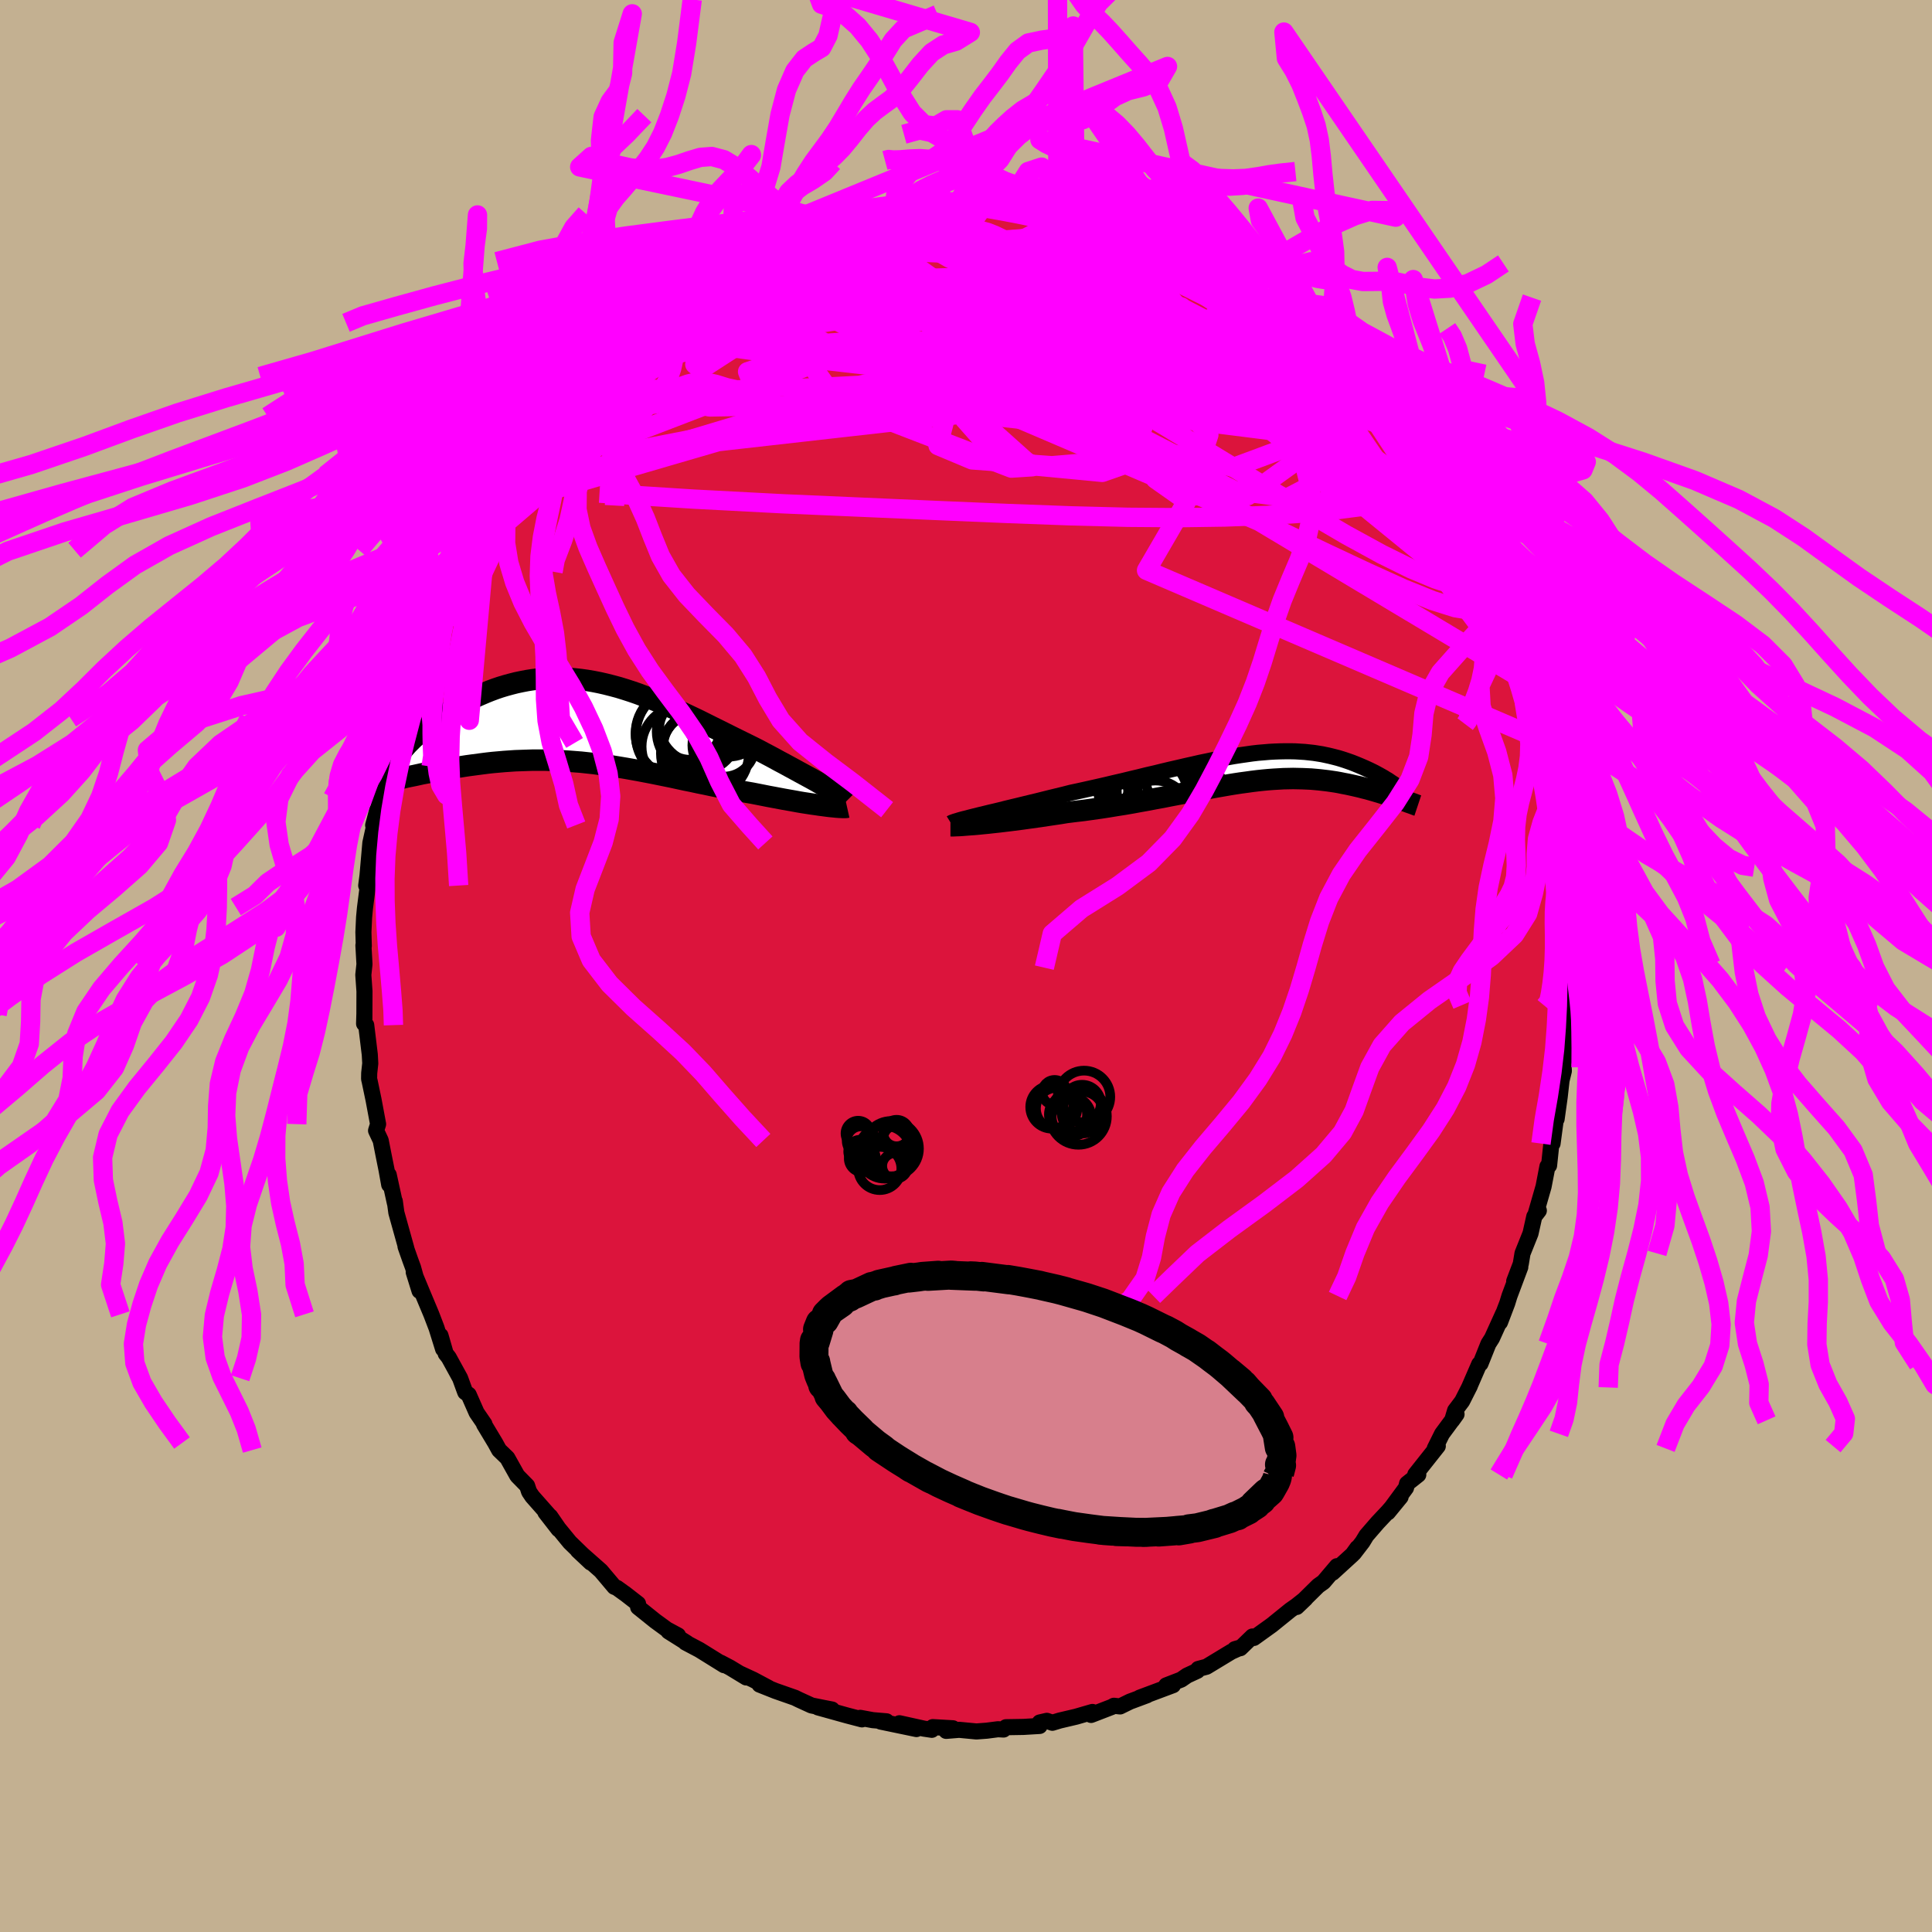 <svg xmlns="http://www.w3.org/2000/svg" width="500" height="500" viewBox="-100 -100 200 200"><defs><clipPath id="c"><path d="m24.56 6.64-.39-.21-.4-.23-.43-.24-.44-.24-.46-.25-.48-.26-.49-.27-.5-.27-.51-.28-.53-.28-.53-.29-.54-.29-.55-.29-.56-.3-.57-.29-.69-.34-.69-.34-.69-.34-.7-.35-.7-.35L13 .58l-.7-.35-.7-.35-.71-.34-.7-.33-.7-.33-.7-.32-.7-.31-.69-.3-.7-.28-.69-.27-.68-.26-.69-.24-.68-.22-.68-.21-.67-.18-.67-.17-.66-.15-.66-.13-.65-.11-.65-.09-.64-.07-.63-.04-.63-.03-.62-.01-.62.02-.61.03-.6.05-.59.07-.58.09-.57.11-.57.12-.55.14-.55.15-.53.16-.53.18-.51.19-.5.2-.49.21-.48.21-.46.23-.45.22-.44.23-.42.23-.41.24-.4.23-.39.24-.37.24-.36.24-.36.24-.33.24-.33.24-.31.24-.3.24-.29.24-.27.24-.26.23-.25.23-.23.22-2 4.19.35-.08.36-.08.37-.08.37-.09.39-.08.4-.08.41-.09.41-.09.43-.08.43-.09.44-.09.45-.08.46-.08.47-.09.48-.08.48-.08.5-.08.51-.08.52-.07.53-.07.53-.07.55-.07.55-.06.57-.05.56-.05.58-.04.59-.04.59-.02.59-.02.61-.02h1.22l.62.02.63.02.63.03.63.04.64.05.64.05.65.07.65.07.66.09.66.09.66.09.67.11.66.11.68.12.67.12.68.13.68.13.69.14.69.14.69.14.69.15.69.15.7.14.69.15.7.14.7.15.7.14.7.13.69.14.7.13.69.12.69.12.56.11.56.11.55.11.54.1.53.1.53.1.51.09.51.09.49.09.47.08.46.07.45.07.43.06.41.06.39.05"/></clipPath><clipPath id="b"><path d="m-28.22 4.92.5-.12.53-.13.56-.13.58-.14.59-.15.62-.15.63-.15.65-.16.66-.16.67-.16.68-.17.68-.17.7-.17.7-.17.7-.18.89-.19.9-.2.89-.2.88-.2.88-.21.87-.2.86-.21.85-.2.84-.21.83-.19.81-.2.8-.19.79-.18.77-.18.76-.17.74-.17.73-.15.71-.15.7-.13.68-.13.67-.12.65-.1.63-.09.63-.09.6-.07.6-.05.58-.05.56-.03.55-.02.54-.01h.52l.51.01.49.03.49.03.47.05.45.05.45.07.43.07.42.09.41.09.4.1.39.1.37.11.37.12.35.12.34.12.33.13.32.13.31.13.3.13.29.13.28.13.27.13.26.13.26.14.24.13.23.13.23.13.22.14.21.12.19.13.19.13.19.12.17.12.27 1.39-.25-.09-.25-.09-.27-.09-.27-.09-.28-.09-.29-.09-.29-.09-.31-.09-.3-.09-.32-.09-.32-.09-.33-.08-.34-.09-.34-.08-.35-.08-.36-.08-.37-.08-.38-.07-.39-.08-.39-.07-.4-.06-.41-.06-.43-.05-.42-.05-.44-.04-.45-.04-.45-.02-.47-.02-.47-.01-.48-.01-.5.01-.5.01-.51.03-.53.03-.53.04-.54.05-.56.06-.57.07-.57.08-.6.08-.6.09-.61.1-.63.11-.64.11-.66.12-.67.13-.68.13-.7.13-.71.14-.72.14-.74.14-.75.15-.77.14-.78.15-.79.14-.81.15-.81.14-.83.13-.84.14-.85.13-.85.12-.87.12-.86.1-.88.11-.67.11-.68.1-.67.1-.66.1-.65.09-.65.09-.64.09-.62.08-.62.08-.59.07-.58.07-.56.06-.54.06-.52.05-.49.05"/></clipPath><filter id="a"><feTurbulence baseFrequency=".05" numOctaves="3" result="noise" type="noise"/><feDisplacementMap in="SourceGraphic" in2="noise" scale="2"/></filter></defs><rect width="100%" height="100%" x="-100" y="-100" fill="#C3B091"/><path fill="#DC143C" stroke="#000" stroke-linejoin="round" stroke-width="1.667" d="m62.35-.16.05 2.06-.07 1.22-.15 1.76.13-1.56-.13.99-.07 2.14.05 1.5-.31 2.24.04.67-.24.99-.19 1.69-.32 2.3-.19-.24.2-.43-.43 3.21-.05-.68-.31 2.95-.17.1-.4 2.08-.83 2.88.34-.39-.47.61-.39 1.75-.83 2.07-.18 1.09-.68 1.79.63-1.46-1.12 2.99-.23.75-.75 1.97.33-.91-1.16 2.56-.37.58-.82 2.05-.13.05-1.05 2.42.08-.16-.8 1.58-.73.97-.3 1.01.45-.63-1.5 2.03-.75 1.51.31-.24-2.33 2.94.31.02-1.16.92-.11.44-1.87 2.54 1.31-1.6-1.29 1.5-1.09 1.16-1.16 1.34-.4.66-.9 1.17.36-.55-.49.68-2.07 1.89.45-.68-1.39 1.64-.55.39-2.22 2.19.9-.86-.96.76-.6.42-1.93 1.56-1.85 1.33-.15-.15-1.25 1.21-.57.1.65-.19-1.02.46-2.56 1.55-.86.23-.09.19-1.06.49-.61.42-1.55.6.7-.02-3.45 1.29.76-.25-1.77.66-1.02.5-.64-.07-.21.12-2.15.83.14-.31-1.69.49-1.7.4-.76.23-.57-.2-.74.17-.01.36-1.68.1-1.8.03-.25.24-.58-.03-1.16.15-1.07.08-1.79-.17-1.34.11.69-.27-2.08-.12-.1.28-.81-.12-2.54-.56 1.76.6-3.7-.77.6-.03-1.42-.12-1.3-.24.18.16-1.53-.4-3.02-.84 1.45.22-.82-.16-1.3-.26-1.29-.59-.43-.21-2-.7-1.66-.66.97.36-1.63-.87-1.43-.66.71.43-1.68-1.02-.97-.51.36.26-2.56-1.59-1.44-.76.15.05-1.91-1.2.99.42-1.17-.63-1.19-.87-1.77-1.42-.01-.36-1.39-1.08.03.03-.83-.6-.26-.1-1.4-1.66-2.38-2.1 1.33 1.25-2.16-2.1-1.17-1.43-.86-1.25.86 1.33-1.36-1.75.31.24-1.67-1.89-.33-.49-.2-.61-1.02-1.04-1.03-1.84-.85-.82-.4-.73-1.16-1.93.04-.03-.81-1.18-.82-1.86-.36-.26-.17-.46-.36-.99-1.18-2.15-.31-.39-.54-1.87.27 1.39-.68-2.18-.54-1.41-.85-2.03-.97-2.33.6 1.93-.67-2.41-.28-.76-.5-1.42.08.18-1.03-3.69-.16-1.18.01.2-.64-2.93.05 1.02-.27-1.51-.34-1.69-.27-1.38-.48-1.02.21-.67-.47-2.52-.4-1.91-.06-.25.01-.6.11-1.01-.05-.91-.37-3.05-.22-.15.03-.96v.49l.01-2.88-.12-1.7.12-1.11-.11-1.95.04.08-.04-1.44.07-1.53.09-.96.24-1.88.1-2.07-.21 1.61.13-.98.3-3.43.41-1.86-.12.03.43-1.61.11-.14.69-3.72-.44 1.24.54-1.84.16-1.68.52-.77.29-2.44-.09-.1.33-.53.95-2.48.12-1.13.48-1.07-.17.59.19-.95.86-1.87 1.25-3.8-.57 1.9.6-1.64 1.07-2.74-.08-.3.79-1.17-.13.44.37-.81 1.03-1.85.18-.96 1.48-2.71.81-1.03-.65.62.9-1.12.87-1.55v.12l.97-1.12.45-1.31.64-.54 1.31-1.64 1.58-1.95h-.4l.69-.41 1.64-2.08-1.42 1.82 1.26-1.81 1.17-1.14.66-.82.23-.36 1.56-1.44.23-.34.82-1.03.54-.06 1.96-1.53.94-1.15-.55.37 1.7-1.03 1.86-1.72-1.23 1.12 1.51-1.16 1.51-.88 1.83-1.53-1.01 1.01 1.02-.92 1.7-.89 1.22-.62.45-.09.95-.62 1.63-.83.06-.05 1.98-.92-.8.42 1.94-.81.25-.19h1.15l1.28-.47 1.73-.76.68-.12.93-.49-.3.38 1.26-.42 1.01-.25 2.03-.13.38-.23.14-.09h.68l.79-.17 1.67-.14 1.83-.12-.45-.15 2.06-.06 1.13.25.49-.03 1.07.1 2.2-.13-1.19-.14.81.13.4.32 2.87.16.06.14 1.83.3 2.04.13-1.04-.15 1.48.48.93.08.18.06 1.1.51 1.17.18 2.88 1.06-.67-.12 1.38.43.93.41.6.3 1.46.44 1.15.64.54.16 1.59 1.05.76.16 1.25.54.78.57.2.22 1.36 1 .86.38.01.18.4.32.44.39 2.01 1.21.12.16 1.14 1.22.64.21 1.4 1.37 1.21 1.24-.47-.8 1.08 1.28L39-61.71l.38.53.32.26 1.19 1.62.79.54.81 1.41.56.33.37.26.96 1.16 1.01 1.73.24-.01.37.49.68 1.26 1.07 1.1L49-48.78l.79 1.03.53.9-.31.04.48.76.9 1.26 1.12 2.07.03.18-.04.32 1.1 2.21.63 1.07.46 1.22.6 1.41.26.42.82 1.76.56 1.69.42 1.03.27 1.32-.29-1.09.7 1.73.26 1.78.04-.6.35 1.78.71 3 .42.59.11 1.14.19.69.41 2.79-.12-.95.44 1.88.14-.39.38 3.17.18 1.62.01 1.44.37 1.47.04 2.2.02-.15-.02.22.24 1-.13.58.08 2.02.07 1.97.02 2.37.11-.33.05 2.06" filter="url(#a)"/><path fill="#fff" d="m-28.22 4.92.5-.12.53-.13.56-.13.58-.14.59-.15.62-.15.63-.15.65-.16.66-.16.67-.16.68-.17.68-.17.7-.17.7-.17.7-.18.89-.19.9-.2.89-.2.88-.2.88-.21.87-.2.86-.21.85-.2.84-.21.83-.19.81-.2.8-.19.79-.18.77-.18.76-.17.74-.17.73-.15.71-.15.7-.13.68-.13.67-.12.65-.1.63-.09.63-.09.6-.07.6-.05.58-.05.56-.03.55-.02.54-.01h.52l.51.01.49.03.49.03.47.05.45.05.45.07.43.07.42.09.41.09.4.1.39.1.37.11.37.12.35.12.34.12.33.13.32.13.31.13.3.13.29.13.28.13.27.13.26.13.26.14.24.13.23.13.23.13.22.14.21.12.19.13.19.13.19.12.17.12.27 1.39-.25-.09-.25-.09-.27-.09-.27-.09-.28-.09-.29-.09-.29-.09-.31-.09-.3-.09-.32-.09-.32-.09-.33-.08-.34-.09-.34-.08-.35-.08-.36-.08-.37-.08-.38-.07-.39-.08-.39-.07-.4-.06-.41-.06-.43-.05-.42-.05-.44-.04-.45-.04-.45-.02-.47-.02-.47-.01-.48-.01-.5.01-.5.01-.51.03-.53.03-.53.04-.54.05-.56.06-.57.07-.57.08-.6.08-.6.09-.61.1-.63.11-.64.11-.66.12-.67.13-.68.13-.7.13-.71.14-.72.14-.74.14-.75.15-.77.14-.78.15-.79.14-.81.15-.81.14-.83.13-.84.14-.85.13-.85.12-.87.12-.86.1-.88.11-.67.11-.68.1-.67.1-.66.1-.65.09-.65.09-.64.09-.62.08-.62.08-.59.07-.58.07-.56.06-.54.06-.52.05-.49.05" filter="url(#a)" transform="translate(29.64 -20.55)"/><path fill="#fff" d="m24.56 6.64-.39-.21-.4-.23-.43-.24-.44-.24-.46-.25-.48-.26-.49-.27-.5-.27-.51-.28-.53-.28-.53-.29-.54-.29-.55-.29-.56-.3-.57-.29-.69-.34-.69-.34-.69-.34-.7-.35-.7-.35L13 .58l-.7-.35-.7-.35-.71-.34-.7-.33-.7-.33-.7-.32-.7-.31-.69-.3-.7-.28-.69-.27-.68-.26-.69-.24-.68-.22-.68-.21-.67-.18-.67-.17-.66-.15-.66-.13-.65-.11-.65-.09-.64-.07-.63-.04-.63-.03-.62-.01-.62.02-.61.03-.6.05-.59.07-.58.09-.57.11-.57.12-.55.14-.55.15-.53.16-.53.18-.51.19-.5.2-.49.21-.48.21-.46.23-.45.22-.44.23-.42.23-.41.24-.4.23-.39.24-.37.24-.36.24-.36.24-.33.24-.33.24-.31.24-.3.24-.29.24-.27.24-.26.23-.25.23-.23.22-2 4.19.35-.08.36-.08.37-.08.37-.09.39-.08.4-.08.41-.09.41-.09.43-.08.43-.09.44-.09.45-.08.46-.08.47-.09.48-.08.48-.08.5-.08.51-.08.52-.07.53-.07.53-.07.55-.07.55-.06.57-.05.56-.05.58-.04.59-.04.59-.02.59-.02.61-.02h1.22l.62.02.63.02.63.03.63.04.64.05.64.05.65.07.65.07.66.09.66.09.66.09.67.11.66.11.68.12.67.12.68.13.68.13.69.14.69.14.69.14.69.15.69.15.7.14.69.15.7.14.7.15.7.14.7.13.69.14.7.13.69.12.69.12.56.11.56.11.55.11.54.1.53.1.53.1.51.09.51.09.49.09.47.08.46.07.45.07.43.06.41.06.39.05" filter="url(#a)" transform="translate(-39.23 -25.3)"/><g fill="none" stroke="#000" transform="translate(29.64 -20.55)"><path stroke-linejoin="round" stroke-width="1.667" d="m-31.19 5.77.08-.05.14-.05.19-.07.24-.07.29-.09.33-.09.37-.09.41-.11.44-.11.48-.12.5-.12.53-.13.56-.13.58-.14.59-.15.62-.15.63-.15.65-.16.66-.16.67-.16.68-.17.68-.17.7-.17.7-.17.7-.18.89-.19.9-.2.89-.2.88-.2.88-.21.87-.2.86-.21.85-.2.84-.21.83-.19.81-.2.8-.19.79-.18.77-.18.76-.17.74-.17.73-.15.71-.15.7-.13.68-.13.67-.12.65-.1.63-.09.63-.09.6-.07.6-.05.58-.05.56-.03.55-.02.54-.01h.52l.51.01.49.03.49.03.47.05.45.05.45.07.43.07.42.09.41.09.4.1.39.1.37.11.37.12.35.12.34.12.33.13.32.13.31.13.3.13.29.13.28.13.27.13.26.13.26.14.24.13.23.13.23.13.22.14.21.12.19.13.19.13.19.12.17.12.16.11.15.12.15.11.13.1.13.1.12.1.11.1.1.09.09.08.09.08" filter="url(#a)"/><path stroke-linejoin="round" stroke-width="2.222" d="M-31.25 6.03h.08l.13.01.18-.01.24-.01.28-.01.32-.02.36-.03.39-.03.43-.03.46-.04.49-.05.52-.05.54-.06.56-.06.58-.07.59-.07.62-.08.62-.08.64-.09.65-.09.65-.09.66-.1.67-.1.68-.1.67-.11.88-.11.86-.1.87-.12.85-.12.85-.13.84-.14.83-.13.81-.14.81-.15.79-.14.78-.15.77-.14.75-.15.74-.14.72-.14.71-.14.7-.13.68-.13.67-.13.66-.12.64-.11.63-.11.61-.1.6-.09.6-.08.57-.08.57-.07.56-.06.54-.05.53-.04.53-.03.51-.03.5-.01.5-.01.48.01.47.01.47.02.45.02.45.04.44.04.42.05.43.05.41.06.4.06.39.07.39.08.38.07.37.08.36.08.35.08.34.08.34.09.33.08.32.09.32.09.3.09.31.09.29.09.29.09.28.09.27.09.27.09.25.09.25.09.25.08.23.08.23.08.22.08.21.08.2.07.2.07.19.07.18.07.18.06" filter="url(#a)"/><circle cx="-11.193" cy="2.053" r="4.798" clip-path="url(#b)" filter="url(#a)"/><circle cx="-9.988" cy="2.443" r="4.044" clip-path="url(#b)" filter="url(#a)"/><circle cx="-9.778" cy=".828" r="3.374" clip-path="url(#b)" filter="url(#a)"/><circle cx="-10.178" cy="1.748" r="4.56" clip-path="url(#b)" filter="url(#a)"/><circle cx="-8.548" cy="2.203" r="3.32" clip-path="url(#b)" filter="url(#a)"/><circle cx="-8.033" cy="3.063" r="4.12" clip-path="url(#b)" filter="url(#a)"/><circle cx="-10.018" cy="4.893" r="3.542" clip-path="url(#b)" filter="url(#a)"/><circle cx="-7.908" cy="2.848" r="4.968" clip-path="url(#b)" filter="url(#a)"/><circle cx="-10.933" cy="2.943" r="4.268" clip-path="url(#b)" filter="url(#a)"/><circle cx="-7.353" cy="1.083" r="3.694" clip-path="url(#b)" filter="url(#a)"/></g><g fill="none" stroke="#000" transform="translate(-39.23 -25.3)"><path stroke-linejoin="round" stroke-width="2.222" d="m26.94 8.15-.09-.09-.13-.1-.16-.12-.2-.13-.23-.15-.26-.16-.29-.17-.32-.18-.34-.2-.36-.21-.39-.21-.4-.23-.43-.24-.44-.24-.46-.25-.48-.26-.49-.27-.5-.27-.51-.28-.53-.28-.53-.29-.54-.29-.55-.29-.56-.3-.57-.29-.69-.34-.69-.34-.69-.34-.7-.35-.7-.35L13 .58l-.7-.35-.7-.35-.71-.34-.7-.33-.7-.33-.7-.32-.7-.31-.69-.3-.7-.28-.69-.27-.68-.26-.69-.24-.68-.22-.68-.21-.67-.18-.67-.17-.66-.15-.66-.13-.65-.11-.65-.09-.64-.07-.63-.04-.63-.03-.62-.01-.62.02-.61.03-.6.05-.59.07-.58.09-.57.11-.57.12-.55.14-.55.15-.53.16-.53.18-.51.19-.5.2-.49.21-.48.21-.46.23-.45.22-.44.23-.42.23-.41.24-.4.23-.39.24-.37.24-.36.24-.36.24-.33.24-.33.24-.31.24-.3.24-.29.24-.27.24-.26.23-.25.23-.23.22-.22.22-.21.21-.19.21-.18.2-.17.2-.15.19-.14.19-.13.18-.11.17-.11.17" filter="url(#a)"/><path stroke-linejoin="round" stroke-width="2.222" d="m26.92 8.86-.09.02-.13.01h-.17l-.21-.01-.23-.01-.27-.02-.29-.03-.32-.03-.34-.04-.37-.05-.39-.05-.41-.06-.43-.06-.45-.07-.46-.07-.47-.08-.49-.09-.51-.09-.51-.09-.53-.1-.53-.1-.54-.1-.55-.11-.56-.11-.56-.11-.69-.12-.69-.12-.7-.13-.69-.14-.7-.13-.7-.14-.7-.15-.7-.14-.69-.15-.7-.14-.69-.15-.69-.15-.69-.14-.69-.14-.69-.14-.68-.13-.68-.13-.67-.12-.68-.12-.66-.11-.67-.11L2 4.52l-.66-.09-.66-.09-.65-.07-.65-.07-.64-.05-.64-.05-.63-.04-.63-.03-.63-.02-.62-.02h-1.22l-.61.02-.59.02-.59.02-.59.04-.58.04-.56.05-.57.05-.55.06-.55.07-.53.07-.53.07-.52.07-.51.08-.5.08-.48.08-.48.08-.47.09-.46.08-.45.08-.44.09-.43.09-.43.08-.41.09-.41.09-.4.08-.39.08-.37.09-.37.08-.36.08-.35.08-.33.07-.33.07-.32.07-.31.07-.29.07-.29.06-.27.06-.27.05-.26.05-.24.05" filter="url(#a)"/><circle cx="12.203" cy="3.277" r="4.556" clip-path="url(#c)" filter="url(#a)"/><circle cx="14.548" cy="-.688" r="4.328" clip-path="url(#c)" filter="url(#a)"/><circle cx="9.928" cy="1.352" r="4.884" clip-path="url(#c)" filter="url(#a)"/><circle cx="9.863" cy="2.582" r="4.214" clip-path="url(#c)" filter="url(#a)"/><circle cx="14.153" cy="2.452" r="3.248" clip-path="url(#c)" filter="url(#a)"/><circle cx="11.438" cy="1.017" r="4.226" clip-path="url(#c)" filter="url(#a)"/><circle cx="11.688" cy=".082" r="4.288" clip-path="url(#c)" filter="url(#a)"/><circle cx="9.628" cy="1.227" r="4.606" clip-path="url(#c)" filter="url(#a)"/><circle cx="11.083" cy="2.487" r="3.184" clip-path="url(#c)" filter="url(#a)"/><circle cx="10.633" cy=".777" r="3.172" clip-path="url(#c)" filter="url(#a)"/></g><g fill="none" stroke="#F0F" stroke-linejoin="round" stroke-width="2"><path d="m-22.69-73.54 1.16-.59.84-.41.73-.32.66-.26.62-.2.58-.16.52-.11.39-.05.2.05-.04.15-.32.3-.59.44-.85.59-1.11.73-1.4.9-1.75 1.07-2.15 1.27-2.57 1.5-3.01 1.73-3.4 1.92m64.87-3.63 1.35.86.85.66.69.6.6.54.43.44.19.26-.09.09-.37-.09-.67-.28-.99-.46-1.32-.67-1.67-.9-2.05-1.16-2.5-1.47-3.08-1.85-3.87-2.29m21.19 13.16.45.57.42.74.16.62-.17.44-.52.26-.84.11-1.2-.02-1.58-.15-1.97-.3-2.38-.43-2.77-.57-3.2-.72-3.69-.89-4.25-1.11-4.87-1.38-5.51-1.68-6.07-1.95-6.56-2.18-6.96-2.45m66.36 33.33.24 1.01-.2.67-.68.37-1.19.09-1.76-.29-2.37-.75-3.02-1.22-3.68-1.67-4.35-2.04-5-2.4-5.66-2.74-6.31-3.11-6.99-3.52-7.69-4.01-8.47-4.54-9.34-5.06" filter="url(#a)"/><path d="m39-61.71.19.46-.08.54-.43.58-.92.49-1.49.34-2.09.19-2.7.06-3.34-.05-4.01-.16-4.71-.28-5.44-.4-6.15-.5-6.88-.62-7.66-.74-8.48-.96-9.26-1.28m65.34 4.74.76.75.73.85.72.84.73.87.72.91.7.92.67.89.63.86.57.82.51.72.38.58.23.38.05.15-.12-.09-.3-.33-.46-.55-.65-.8-.84-1.06-1.07-1.37-1.34-1.75-1.67-2.23" filter="url(#a)"/><path d="m34.6-65.82 1.05 1.1.45.66.07.47-.21.43-.47.41-.75.4-1.07.36-1.41.32-1.77.26-2.17.17-2.58.08-3.02-.01-3.46-.1-3.91-.18-4.39-.26-4.88-.32-5.38-.39-5.86-.47-6.38-.56-6.97-.68-7.56-.9m76.08 18.22.57.89.63 1.02.47.86.27.61.11.39-.02.19-.2-.08-.41-.44-.68-.86-.97-1.32-1.29-1.84-1.67-2.42-2.11-3.13-2.55-3.87" filter="url(#a)"/><path d="m24.63-72.38.91.36 1.05.64 1.1.82 1.13.94 1.17 1.02 1.19 1.07 1.2 1.1 1.24 1.15 1.29 1.19 1.32 1.21 1.3 1.18 1.23 1.1 1.12.98.97.86.82.71.67.58.48.39.27.17.03-.07m-62.94-17.94 1.41-.57 1.12-.35 1.18-.33 1.21-.36 1.17-.35 1.06-.32.94-.27.84-.21.78-.19.71-.15.61-.12.46-.08.29-.05h.11l-.05.03-.21.08-.41.14-.68.22-1.04.31-1.45.42-1.86.47-2.13.45m33.41.46-.11.05.29.22.24.27.02.27-.29.27-.65.26-1.08.22-1.56.19-2.13.15-2.76.09-3.41.04-4.07-.04-4.69-.11-5.31-.2-6-.28" filter="url(#a)"/><path d="m-23.64-72.92 1.04-.62 1.03-.54.93-.45.83-.37.79-.32.77-.28.76-.26.74-.24.66-.2.52-.14.35-.08.14.03-.07.12-.28.22-.49.33-.71.42-.97.53-1.23.65-1.52.77-1.82.92-2.11 1.07-2.35 1.15-2.57 1.2m22.54-9.49 1.05-.15 1.28-.13 1.21-.1 1.12-.07 1.04-.02h.94l.78.02.57.01.31.01.03.02-.22.04-.47.08-.72.1-1.02.12-1.33.1-1.63.08-1.93.08" filter="url(#a)"/><path d="m-2.37-78.93.42-.05 1.27.11 1.53.22 1.64.27 1.68.3 1.7.33 1.71.37 1.75.41 1.82.44 1.85.45 1.81.42 1.65.37 1.38.3 1.06.21.73.13.39.04m8.96 4.72.34.33-.29.37-.71.5-1.08.67-1.55.81-2.09.93-2.7 1.01-3.36 1.09-4.03 1.11-4.76 1.13-5.51 1.17-6.32 1.24-7.15 1.4-8.05 1.59-8.97 1.79-9.79 1.91m69.86-14.41.98.92.95.82.88.76.74.65.58.53.44.42.29.32.12.19-.08.04-.29-.13-.52-.34-.78-.58-1.04-.84-1.35-1.14-1.75-1.47-2.17-1.84" filter="url(#a)"/><path d="m11.39-77.58.62.09.41.19.36.28.19.32-.16.32-.63.28-1.16.26-1.73.23-2.31.23-2.91.22-3.54.2-4.19.16-4.86.11-5.61.05M46-53.39l.6 1.19.34 1.23-.13 1.1-.71.86-1.27.62-1.8.46-2.27.39-2.74.35-3.22.31-3.73.24-4.24.16-4.77.07-5.29-.04-5.87-.15-6.46-.24-7.12-.3-7.8-.34-8.5-.37-9.16-.48-9.8-.62" filter="url(#a)"/><path d="m-7.86-78.18.29-.16.3-.06.4-.01.45.04.37.1.19.19-.06.29-.36.41-.7.54-1.07.67-1.47.79-1.91.92-2.34 1.07-2.79 1.24-3.22 1.45-3.69 1.68-4.24 1.89-4.84 2.04M52.5-42.22l.69 1.59.09.93-.42.46-.92.07-1.41-.26-1.93-.63-2.49-1.04-3.08-1.52-3.69-2.02-4.28-2.51-4.89-2.95-5.54-3.37-6.23-3.76-6.9-4.2L4-66.12l-8.02-5.29m15.41-6.17.78.13.93.3 1.22.43 1.4.5 1.39.51 1.24.47 1.05.4.83.32.61.23.35.13.04.01-.32-.12-.74-.29-1.23-.49" filter="url(#a)"/><path d="m10.95-77.91-.27.03.38.16.44.19.41.22.32.26.17.29-.08.29-.4.26-.75.24-1.12.22-1.5.21-1.92.21-2.39.21-2.87.2-3.36.16-3.86.11-4.34.04-4.89.01m69.77 36.88.44 1.03.33.81.2.68-.02.38-.27-.06-.55-.54-.81-1-1.08-1.4-1.33-1.79-1.61-2.18-1.92-2.64-2.3-3.2-2.72-3.87-3.16-4.64-3.53-5.38m-52.84-14.4 1.31-.5 1.2-.45.99-.33.83-.25.79-.19.8-.17.76-.15.68-.12.52-.09.35-.05.19-.01.04.05-.15.1-.4.18-.7.26-1.04.34-1.38.41-1.71.47-2 .52-2.36.59" filter="url(#a)"/><path d="m49.79-47.75.25.6.12.46.16.53.11.55-.03.44-.21.3-.41.13-.61-.03-.82-.21-1.06-.44-1.33-.68-1.61-.94-1.91-1.24-2.21-1.55-2.52-1.87-2.83-2.23-3.18-2.57-3.55-2.89-3.96-3.21-4.45-3.52-4.95-3.86-5.45-4.23m-12.16-4.87 1.53.04.93.13.55.15.22.19-.12.26-.47.34-.76.48-1.02.6-1.29.74-1.65.86-2.08.97-2.61 1.1-3.19 1.25-3.8 1.42-4.42 1.63-5.07 1.85-5.67 2.01" filter="url(#a)"/><path d="m-21-74.42 1.15-.51.64-.24.61-.18.6-.12.55-.07.42.02.22.12-.05.26-.34.43-.6.61-.86.78-1.12.97-1.4 1.15-1.73 1.35-2.07 1.53-2.38 1.71-2.69 1.87-3.01 2.07-3.39 2.3-3.89 2.65m59.63-17.25.76.34.83.4.67.44.47.43.24.42-.02.4-.3.38-.61.35-.94.32-1.26.3-1.61.27-1.95.26-2.29.25-2.64.27-2.98.29-3.36.29-3.74.29-4.15.28-4.61.26-5.15.26-5.72.24-6.05.04" filter="url(#a)"/><path d="m10.95-77.91-.07.16.98.56 1.46.8 1.81 1.05 2.12 1.28 2.38 1.46 2.51 1.56 2.53 1.61 2.5 1.61 2.47 1.61 2.47 1.64 2.45 1.65 2.38 1.61 2.2 1.48 2 1.34" filter="url(#a)"/><path d="m3.75-78.96 1.02.26 1.4.22 1.35.2 1.21.18 1.05.18.88.16.76.16.68.16.64.18.58.19.49.18.35.16.12.11-.13.07-.43-.01-.71-.07-.96-.13-1.17-.19-1.4-.25-1.67-.29-2.09-.37-2.56-.46m-22.98 3.4 1.36-.56.99-.32.94-.27.89-.27.74-.22.51-.13.24-.02.02.11-.2.22-.42.32-.67.45-1.01.59-1.37.75-1.75.91-2.09 1.08-2.44 1.24-2.89 1.46-3.39 1.62m59.34-1.93.61.34.51.38.63.49.78.6.85.64.81.63.7.56.52.43.3.27.03.04-.28-.18-.57-.42-.82-.62-1.03-.82-1.29-1.03m11.76 11.23-17.4-11.84-7.83-3.89-1.02.31 2.54 2.59 2.72 3.49 1.2 3.61-.54 3.38-1.99 2.68-2.93 1.1-3.11-1.27-2.4-3.55-1.11-4.6.37-3.67 2.12-1.01 4.65 2.2 7.71 4.36 9.65 5.47L52.5-42.22" filter="url(#a)"/><path d="m41.68-58.76-30.03-6.38-10.24 1.8 5.88 2.26 9.39.94 6.67-.28 2.83-.79-.29-.84-2.34-.81-3.01-.71-2.13-.36-.2.22 1.72.85 2.62 1.33 2.03 1.51.23 1.29-2.15.6-4.1-.46-4.04-1.17-.41-.57 5.97 1.32 9.1 1.65-.19-4.85L7.02-78.48" filter="url(#a)"/><path d="m59.39-23.49-40.7-17.47 4.14-7.12 2.31-6.9-5.59-6.56-8.75-4.67-6.72-2.05-2.23.28 1.87 1.62 3.97 1.87 3.87 1.3 2.35.39.55-.36-.71-.81-1.32-1-1.83-1.05-2.79-.88-3.9-.09-3.88 1.57-1.36 3.8 3.09 5.38 5.09 4.56-2.15.14-18.08-6.98-10.26-14.4" filter="url(#a)"/><path d="m-12.16-77.38 25.94 18.4-1.3-2.57 3.64-.81 8.65 3.02 8.1 3.53 3.93 1.46-1.22-1.2-5.61-3.04-8.21-3.7-8.53-3.46-6.75-2.78-3.8-2.04-.93-1.45.85-1.05 1.29-.81.81-.61.3-.23.78.63 3.21 2.21 7.63 4.29 11.44 5.31 8.24 1.74-7.32-9.35" filter="url(#a)"/><path d="m-47.06-52.1 22.69-15.01 16.6-.86 16.53 5.99 9.55 6.22-1.16 3.28-8.26.69-8.25-.6-3.53-1.48.67-2.56.99-3.26-1.7-2.65-4.3-1.37-4.29-1.9-.32-5.93-.02-6.22" filter="url(#a)"/><path d="m23.04-73.43 8.16 10.52.23 1.06 3.39 2.29 2.72 1.91-1.67-.57-6.84-2.97-10.34-3.7-10.75-2.43-8.08-.18-3.43 1.52 1.71 1.63 6.66.55 11.88.43 16.78 4.89 20.77 19.54" filter="url(#a)"/><path d="m2.94-79.09 14.33 4.78 7.16 3.96 2.95 3.74-1.66 2.69-4.66 1.22-5.6-.26-5.43-1.29L5.1-65.8.84-66.9l-3.48-.26-2.96.55-2.91 1.03-3.11.93-2.91.19-1.9-1.06-.49-2.24.66-2.72 2.05-2.33 5.33-1.84 9.25-1.99 1.56-2.18" filter="url(#a)"/><path d="m-48.48-49.79 38.66-14.83 25.03-.43 11.15 1.74.46.26-4.67-.82-4.3-.51-.93.59 2.23 1.64 3.07 1.98 1.37 1.4-1.52.17-3.69-1.06-4.06-1.66-3.02-1.39-2.11-.69-2.51-.22L3.44-64l-1.4-.74 5.04-.46 12.61.57 11.11-.08-7.76-8.72" filter="url(#a)"/><path d="m-39.93-60.67 13.4 2.8 28.05-.51 20.98 1.81 9.43 1.19-.22-.69-5.79-1.4-7.12-.54-5.2.9-1.68 1.83 1.64 1.83 3.38 1.14 3.01.24 1.28-.3-.39-.16-1.01.61-.21 1.52 2.43 1.71 7.12.01 7.8-5.61-9.55-16.82" filter="url(#a)"/><path d="m-11.86-77.76 18.34 4.39 13.51 4.5 2.31.65-4.19-.92-4.24.08-.76 2.11 2.46 3.56 3.42 3.6 2.36 2.4.33.72-2.03-.8-4.67-1.94-7.05-2.75-7.77-3.25-5.43-3.13-.13-2.05 6.09-.03 10.81 2.69 14.12 7.63 29.93 24.41" filter="url(#a)"/><path d="m9.91-78.06-.44 4.46 5.12 7.46 9.9 5.44 7.53 1.78 2.61-1.01-2.09-2.5-5.71-3.08-7.96-3.11-8.3-2.73-6.29-1.92-2.05-.65 3.41 1.06 8.25 3.12 9.8 4.72 4.51 3.85-11.99-1.78-43.23-8.46" filter="url(#a)"/><path d="m-50.25-47.12 24.59-7.16L.09-57.19l14.78 1.58 3.62 2.98-4.39 1.53-6.85-.65-5.03-2.15-2.37-2.68-.58-2.26 1.58-1.23 5.58-.24 9.74-.13 9.62-1.33 2.44-3.31-9.94-5.16-28.18-7.81" filter="url(#a)"/><path d="m14.77-76.75 9.43 11.23-7.65-.05-8.01-.41-3.13.33 1.46.6 2.13.14-.65-.85-3.73-1.63-4.44-1.65-2.4-.82.62.28 2.18.86.94.39-2.07-.97-4.07-2.15-4.22-1.44-8.53 2.84-25.87 13.41" filter="url(#a)"/><path d="M50.32-46.85 35.17-57.61l-2.09 3.99-5.38 2-6.27-1.39-4.68-2.4-2.5-1.8.45-.65 3.81.33 5.48.33 3.85-1.08-.21-3.05-4.41-3.93-8.43-3.46-13.22-4.29-5.77-5.8" filter="url(#a)"/><path d="M36.74-64.01 3.2-70.5l-3.41-1.83 3.81.52 2.36 2.36 1.87 3.72 3.5 4.01 4.49 3.07 2.93 1.31-.66-.52-4.27-1.74-6.22-2.03-6.08-1.41-4.39-.24-1.81.95 1.19 1.54 3.96.95 5.15-.82 3.19-2.89-2.31-3.5-9.94-1.24-18.11 2.69-18.38 4.93" filter="url(#a)"/><path d="m-30.36-69 30.85-.71-3.8 2.57-12.14 3.25-7.16 2.37.51 1.29 5.23.42 5.83-.3 4.2-.9 3.04-1.29 3.57-1.36 5.11-1.21 6.03-1.03 5.23-1.02 2.95-1.12.39-1.07-1.39-.61-2.38.25-3.42 1.12-4.46 1.47-2.41.75 5.63-2.18.34-9.27" filter="url(#a)"/><path d="m10.95-77.91 25.36 22.66 1.73 7.4-10.26-1.37-12.07-6.03-9.5-6.8-6.6-5.09-3.81-2.6-.18-.46 4.3 1.21 8.14 2.49 9 2.82 5.45 1.24-1.14-2.27-5.38-5.27-1.29-4.3 3.66-1.1" filter="url(#a)"/><path d="M10.95-77.91-7.93-67.83l5.33.12 9.22.16 10.23 1.93 8.84 2.37 5.53 1.75 1.31 1.03-3.21.61-7.49.39-10.43.24-10.68.09-7.76-.08-2.99-.57 1.27-1.54 3.83-2.6 5.89-2.56 8.03-.52 2.16 1.22-33.84-7.75" filter="url(#a)"/><path d="M58.33-28.27 38.84-54.41l-8-7.75-10.31-1.9-10.73.59-5.89 1.41.57 1.24 4.3.74 3.77.26.49-.12-2.91-.5-4.38-.93-3.4-1.37-.73-1.59 2.35-1.41 4.75-.76 5.79.17 5.12.92 2.78 1.01-.62.46-3.57-.07-4.69.28-5.9 1.2-15.96 1.96-41.02 12.33" filter="url(#a)"/><path d="m-17.63-75.92-2.64 5.47 12.72 6.75 16.38 5 8.72 1.12.32-2.24-3.14-3.35-2.57-2.59-1.34-1.39-1.49-.76-2.84-.69-4.31-.58-5.18.06-4.56 1.36-.1 3.43L3.4-57.54l26.96 11.52 27.67 16.57m3.52 17.94.59-1.65.46-1.81.46-1.66.52-1.44.46-1.25.23-1.14v-1.13l-.03-1.26.2-1.48.58-1.76.88-1.95.92-1.98.75-1.84.51-1.61.39-1.42.36-1.18.25-.85.18-1.01M-.76-79.14l.92.1.88-.1.87-.22.78-.26.72-.2.75-.16.89-.14 1.02-.18 1.12-.2 1.12-.2 1.07-.14.97-.07.88.01.83.01.87-.06.97-.17 1.16-.2 1.35-.05 1.32.2.42.15M-.76-79.14l.93-1.58.88-1.4.89-.36.81-.25.75-.76.83-1.32 1-1.71 1.23-1.9L8-90.48l1.55-2.27 1.56-2.5 1.43-2.5 1.19-1.95 1.12-1.11 1.32-.87" filter="url(#a)"/><path d="m-2.37-78.93-1.62.02-1.27.01-.95.06-.76.09-.73.08-.79.09-.86.08-.89.1-.86.12-.83.14-.82.17-.87.2-.95.22-1.04.21-1.08.19-1.03.17-.92.18-.7.21v-.03l40.2-16.5-.83 1.44-1.68.68-1.58.39-1.35.62-1.19.88-1.08.89-1.03.6-1.03.22-1.06-.04-1.13-.06-1.18.18-1.17.53-1.1.84-1 .99-.91.97-.86.81-.87.65-.94.51-1 .35-1.03.22-.99.38-.9 1.05-1.15 1.21-1.67.14-.66.3-.56.15-.59.27-.73.39-.83.42-.87.37-.83.28-.8.22-.79.24-.83.32-.88.45-.92.57-.9.64-.85.64-.77.61-.69.56-.63.53-.65.45-.51.09" filter="url(#a)"/><path d="m-7.48-78.41.35.12.72.46.95.4 1.05.24 1.06.17 1.03.15 1.01.17.96.18.92.17.86.19.79.22.74.29.74.36.79.44.87.49.95.52.99.5.96.45.88.35.76.24.67.22.57.44.27.91-.31-26.58-1.81 1.26-1.48.21-1.36.29-1.13.82-.94 1.16-.85 1.2-.88 1.16-.95 1.23-1.01 1.44-1.06 1.61-1.08 1.54-1.1 1.2-1.11.77-1.1.53-1.04.71-.87 1.12-.6 1.21-.21 1.44" filter="url(#a)"/><path d="m8.16-90.29-.96.9-1.34.79-1.06.84-.8.73-.73.71-.79.86-.9 1.02-.98 1.06-1.02.9-1.04.67-1.05.49-1.05.46-1.06.54-1.02.66-.88.65-.64.41-.32.19-4.38.65-.9.35-1.08.14-1.23-.11-1.24-.28-1.19-.38-1.13-.5-1.17-.74-1.24-1.04-1.33-1.21-1.36-1.14-1.33-.8-1.25-.33-1.19.09-1.14.34-1.13.39-1.15.31-1.17.17-1.26.02-1.38-.14-1.5-.33-1.43-.51-1.12-.35-1.21 1.09 26.52 5.57.71.26.64.22.66.07.8.05.9.06.9.04.85.04.78.08.78.19.84.36.92.55.98.69 1.01.7.99.57.95.4.9.42.81.64.8.46-35.76 1 1.15-.66.71-.25.9-.3 1.03-.34 1.03-.3.97-.27.95-.29.95-.4.93-.51.92-.59.92-.59.91-.52.91-.38.89-.25.86-.1.85.02.86.08.86.05.93.03-1.4.19-.41 3.2-.57.79-.63.65-.72.69-.84.48-.95.2-1 .09-.97.23-.83.54-.64.92-.5 1.18-.46 1.27-.57 1.23-.67 1.1-.43.88.63.52 21.78-14.08-.67-.19-.58-.26-.61-.19-.76-.1-.88-.05-.91-.05-.87-.04-.81-.02-.79.02-.85.1-.94.18-1.04.22-1.07.24-1.02.24-1 .29-1.36.53" filter="url(#a)"/><path d="m-21-74.42 1.02-1.16.41-1.72.49-1.62.72-1.19.9-.85 1-.71 1-.69.93-.7.87-.74.83-.84.82-.99.83-1.06.85-.99.86-.8.86-.64.88-.64.92-.89.99-1.23 1.1-1.42 1.16-1.26 1.21-.79 1.33-.39 1.47-.91-13.19-3.89-.97 1.68-.58 2.55-.65 1.25-.84.5-.96.64-.98 1.26-.86 1.97-.67 2.55-.5 2.83-.44 2.58-.55 1.81-.76.79-.96.07-.97.17-.66 1.39-.09 3.07.09 2.6" filter="url(#a)"/><path d="m-2.95-98.51-1.99.85-1.53.65-1.07 1.16-.83 1.33-.78 1.27-.82 1.21-.86 1.24-.85 1.35-.82 1.38-.79 1.32-.8 1.19-.83 1.13-.86 1.16-.84 1.29-.82 1.39-.77 1.35-.75 1.15-.75.85-.75.64-.76.65-.75.86-.75 1.04-.76.86-.61.36-1.22.62-1.08 1.23-.49 1.22-.53.9-.71.74-.72.83-.59 1.09-.4 1.35-.31 1.52-.33 1.48-.44 1.28-.59 1.02-.71.79-.73.72-.67.77-.55.92-.42 1.09-.33 1.19-.32 1.21-.33 1.15-.34 1-.27.78-.13.64-.09 1.62" filter="url(#a)"/><path d="m-13.77-83.18-.89.96-1.17.81-1.13.67-.96.73-.79.9-.68 1-.64 1.01-.66.92-.74.79-.81.66-.89.55-.94.47-.98.44-.97.5-.85.62-.61.7-.43.68-.94.89-3.02 2.04 1.45-.93 1.33-.6 1.1-.28.98-.02 1 .09 1.04.05 1.04-.07 1-.2.95-.28.92-.26.89-.15.88-.01.86.11.83.16.81.11.84.02.91-.04 1.07-.07 1.06-7.78-.94.36-1.18.46-1.12.4-1.01.35-.89.34-.82.33-.79.36-.79.39-.83.42-.87.45-.9.46-.93.48-.94.49-.93.51-.87.52-.8.54-.79.6-.93.74-1.21.91-1.42 1.04-.63.6 1.06-.72.68-.28.81-.44.92-.51.92-.48.88-.43.89-.41.91-.4.94-.39.96-.37.95-.33.93-.31.9-.28.85-.26.83-.25.82-.21.85-.18.92-.16 1-.17 1.08-.21 1.1-.25 1.02-.25.87-.26M-36.55-63.9l1.25-1.6.46-1.67.46-1.26.73-.73.89-.42.93-.39.89-.54.8-.81.7-1.06.61-1.28.55-1.45.58-1.49.65-1.41.76-1.25.84-1.07.89-.94.88-.91.83-.94.64-.82-.01-.06-14.87 20.16-.76.69-.74.7-.77.72-.8.69-.81.63-.81.54-.8.43-.78.36-.74.39-.74.52-.74.68-.79.82-.89.88-.98.84-1.03.73-1 .66-.87.67-.73.71-.71.66-.8.28-.64-.75" filter="url(#a)"/><path d="m-37.09-63.84.47-1.21.28-2.26-.48-3.51-.57-3.54-.09-2.57.45-1.57.75-1.04.84-.96.85-1.01.85-1.02.82-1.05.78-1.19.74-1.46.7-1.79.67-2.05.6-2.33.51-3.12.58-4.54" filter="url(#a)"/><path d="m-38.14-62.47-.19-1.47.29-1.36.22-1.93.2-2.14.2-2.12.14-2.2-.01-2.52-.18-2.94-.26-3.22-.11-3.09.28-2.45.72-1.57.84-1.14.45-1.8.06-3.17.94-2.98-7.05 39.85-.44.65.52-.42.81-.64.95-.51 1.04-.28 1.12-.12 1.16-.02 1.19.05 1.22.12 1.24.15 1.18.08 1.07-.06.93-.23.86-.3.86-.21.96.01 1.07.25 1.1.34 1.02.22.88-.04.8-.28.86-.34.92-.18.85.53-23.81 3.31.66-1.15.33-.47.49-.63.63-.77.69-.84.7-.83.71-.81.72-.78.75-.78.78-.8.81-.82.8-.82.8-.79.79-.75.76-.72.68-.64.5-.49.73-.72M60.4-19.23l.23 1.33-.34 1.4-.66 1.67-.47 1.69-.13 1.53.01 1.33-.13 1.14-.43.99-.71.92-.92.91-.99 1-.99 1.11L53.93-3l-.92 1.24-.89 1.2-.75 1.11-.48 1.06-.06 1.13.55 1.29" filter="url(#a)"/><path d="m59.94 4.16.29-.35.14-.3.14-.69.15-.98.13-1.14.09-1.25.04-1.31v-1.33l-.02-1.27.01-1.14.06-1.02.1-.93.11-.92.08-1.01-.01-1.16-.14-1.32-.27-1.46-.32-1.52-.22-1.5.05-1.37.05-1.42.34 1.32.27 1.29.25 1.51.25 1.57.26 1.48.26 1.32.23 1.15.18 1 .11.94.06.96.03 1.06.04 1.19.07 1.29.11 1.33.13 1.32.14 1.25.14 1.14.12 1 .1.88.08.83.06.96.03 1.27.02 1.65-.01 2.01M-46.42-52.64l-.08-3.06.94-1.09.69-.83.32-1.02.07-1.26.03-1.35.17-1.3.38-1.16.55-1.06.64-1.04.63-1.1.6-1.22.57-1.34.55-1.43.55-1.51.55-1.58.5-1.65.44-1.76.35-1.92.28-2.02.37-1.89.78-1.54 1.41-1.34 1.83-1.92m-14.21 37.24-.67.78-.52.7-.49.73-.47.77-.49.86-.54.99-.57 1.11-.59 1.14-.56 1.1-.5 1-.45.91-.42.88-.41.92-.42.98-.42 1.07-.45 1.14-.46 1.23-.5 1.33-.49 1.32-.34.95-.01.04m-15.6-11.89-.22-3.37 1.45-.54 1.93-.26 1.85-.4 1.74-.33 1.7-.14 1.64-.08 1.53-.21 1.4-.47 1.33-.69 1.32-.75 1.29-.7 1.15-.56 1.15-.3 1.56.24 2.14.85 1.44.77-.98-.3-1.59-.31-1.05.23-.56.82-.59 1.06-1.02.9-1.51.55-1.76.26-1.69.18-1.4.32-1.11.52-.98.7-1.02.79-1.13.84-1.18.91-1.15 1.02-1.1 1.09-1.09 1.04-1.18.83-1.32.57-1.53.52-1.92.85-2.59 1.63" filter="url(#a)"/><path d="m-35.91-80.81-1.69 1.8-.65 2.16-.43 1.87-.57 1.55-.72 1.29-.77 1.14-.74 1.1-.65 1.15-.51 1.29-.4 1.41-.34 1.43-.33 1.34-.36 1.19-.35 1.06-.33 1.03-.3 1.11-.33 1.2-.45 1.24-.64 1.19-.76 1.15-.68 1.18-.38 1.32-.1 1.29-.09.53-.87 1.55-.36.77-.31.65-.5.99-.54 1.26-.44 1.38-.22 1.37.02 1.34.21 1.32.32 1.35.28 1.34.15 1.33-.04 1.26-.25 1.19-.38 1.14-.43 1.13-.33 1.1-.11.99.13.86.32.89.41 1.14 2.07-22.8.38-1.27.14-1.17-.01-1.52v-1.73l.27-1.61.62-1.26.87-.91.87-.75.7-.77.47-.9.31-1.03.27-1.13.33-1.17.42-1.2.48-1.24.49-1.3.46-1.31.48-1.23.46-1.05.22-1.11" filter="url(#a)"/><path d="m-50.25-47.12-.69-2.57.42-1.17.81-.65.76-.76.66-1.04.63-1.18.68-1.16.71-1.04.7-.93.61-.87.49-.88.37-1 .26-1.18.18-1.42.13-1.63.14-1.75.2-1.73.29-1.63.38-1.59.42-1.67.56-1.78.94-1.71 1.25-1.41M-49.6-47.74l-.62 1.65-.77 1.65-.56 1.51-.35 1.3-.28 1.07-.32.91-.36.87-.4.92-.38 1.02-.33 1.13-.26 1.23-.19 1.28-.14 1.29-.13 1.21-.14 1.11-.16 1.03-.15 1.03-.1 1.09-.03 1.16v1.16l.02 1.15.05 1.22-.17 1.11" filter="url(#a)"/><path d="m-53.1-41.19.84-1.55.88-1.34.89-1.1.77-.87.63-.73.59-.66.6-.66.65-.68.71-.69.8-.71.89-.69.96-.65.98-.61.89-.59.77-.59.63-.57.56-.53.6-.45.74-.36.88-.31.94-.33.92-.44 1.25-.58-18.37 15.69.28-2.04.08-2.07.4-1.58.53-1.11.52-.89.44-.87.36-.97.25-1.2.1-1.48-.01-1.77-.04-1.95v-2.02l.04-1.99.03-1.96-.08-1.94-.21-1.94-.3-1.94-.27-1.93-.05-1.89.21-1.82.24-1.78.01-1.42-2.9 37.37-.66-.31-1.98-.45-2.43-.31-2.06.15-1.47.63-1.03.98-.77 1.17-.53 1.27-.3 1.29-.13 1.28-.13 1.24-.31 1.17-.64 1.07-1 .97-1.27.89-1.39.88-1.3 1-1.06 1.16-.85 1.22-1.06.76-1.71-.86" filter="url(#a)"/><path d="m-51.13-67.63.82-.3.2 1.35-.02 1.67-.32 1.58-.54 1.51-.59 1.51-.47 1.56-.29 1.59-.15 1.58-.06 1.52-.02 1.43.01 1.4.03 1.43.03 1.52-.04 1.62-.2 1.62-.35 1.49-.4 1.26-.25 1.01-.07.79-.32.84m-19.44 16.82.58-1.93 1.36-1.36 1.33-1.16 1.35-.97 1.45-.81 1.43-.77 1.13-.88.6-1.08.16-1.18.13-1.1.67-.83 1.54-.5 2.22-.26 2.19-.28 1.49-.52.82-1.04 1.07-1.85" filter="url(#a)"/><path d="m-52.49-17.49-1.28-.21-.6-1.02-.27-1.25-.17-1.28-.15-1.26-.13-1.21-.14-1.22-.17-1.26-.2-1.25-.17-1.14-.02-1 .17-.94.24-1.16.08-1.61-.14-1.65-.28-.02-.68 1.9.36-2.26-.12-1.29-.18-1.39.01-1.37.21-1.15.28-1 .2-1.04.05-1.28-.1-1.58-.15-1.83-.1-1.9-.03-1.78.02-1.58.03-1.41-.02-1.38-.16-1.55-.34-1.74.15-1.58-.11 27.11-1.29.98-.24.83-.09.74-.26.8-.5.9-.67.94-.77.93-.8.94-.78.97-.77 1.02-.74 1.07-.68 1.07-.55 1.06-.34 1.14-.18 1.34-.51.93" filter="url(#a)"/><path d="m-57.28-30.84-.44-.26-.18-1.2.21-1.5.32-1.48.21-1.42-.03-1.51-.34-1.69-.68-1.86-.99-1.99-1.24-2.08-1.34-2.22-1.27-2.44-.99-2.7-.6-3.04-.6-4.23" filter="url(#a)"/><path d="m-57.28-30.84-.19-.16-.18-1.27-.38-1.89-.55-2.03-.43-1.86-.11-1.57.19-1.31.32-1.16.3-1.12.21-1.19.15-1.29.17-1.42.24-1.51.29-1.57.28-1.54.24-1.45.22-1.3.24-1.19.25-1.18.15-1.37-.09-1.77-.49-2.51" filter="url(#a)"/><path d="m-46.26-47.52-.94.94-.67.6-.6.62-.64.85-.67 1.05-.65 1.11-.63 1.01-.62.86-.61.74-.6.7-.6.75-.57.86-.55.98-.55 1.06-.55 1.15-.55 1.22-.51 1.17-.4.92-.28.56-.31.6-13.66 25.76.49-1.5.46-1.42.83-1.24 1.06-1.04 1.08-.97.96-1.06.76-1.21.48-1.32.22-1.36.03-1.35-.01-1.32.09-1.26.29-1.18.48-1.14.59-1.14.58-1.17.46-1.2.37-1.16.43-1.02.9-.88 2.99-.69" filter="url(#a)"/><path d="m-58.83-26.16.46-1.98-.13-1.49-.17-1.12-.02-1.03.04-1.2.05-1.4.07-1.49.14-1.45.22-1.35.29-1.26.3-1.17.27-1.08.24-1.01.25-1.02.29-1.17.36-1.44.52-1.72.73-1.89.52-1.93-4.43 26.2-.3.49-.47.76-.87.91-1.14.92-1.1.94-.83.99-.48 1.09-.21 1.19-.1 1.25-.16 1.27-.38 1.28-.66 1.28-.98 1.24-1.28 1.14-1.49.95-1.56.85-1.45.98-1.33 1.31-1.97 1.22" filter="url(#a)"/><path d="m-57.78-59.34-.38 1.93-.02 1.51.2 1.62.09 1.79-.03 1.88-.02 1.89.09 1.81.16 1.65.15 1.48.03 1.33-.11 1.25-.22 1.22-.27 1.26-.23 1.35-.1 1.46.04 1.55.15 1.52.16 1.32.08 1.09-.05 1.02-.22 1.3-.55 1.95m118.22 2.67.28.74.21.94.18 1.05.17 1.02.16.99.17 1.03.18 1.15.18 1.29.16 1.41.16 1.43.12 1.37.1 1.23.07 1.04.05.87.03.76.02.82.01 1.02.02 1.39.02 1.76m-2.29-21.31.42.69.66.81.88.82.88.81.7.86.56.98.61 1.13.88 1.25 1.25 1.31 1.59 1.29 1.76 1.21 1.66 1.1 1.31.98.94.9.81.88 1.05.98 1.55 1.23 2.02 1.64 2.39 2.18L84.88.23m-26.2-26.72.1-1.26.42-1.1.17-1.01-.08-.88-.04-.91.17-1.13.36-1.4.38-1.59.22-1.63v-1.55l-.19-1.47-.22-1.5-.13-1.65-.02-1.85-.01-1.84.31-1.42m-2.09 19.23-.28 1.36.08 1.05.21 1.28.22 1.38.11 1.38-.04 1.31-.16 1.24-.25 1.18-.3 1.16-.31 1.17-.26 1.23-.15 1.29-.03 1.35.05 1.35.05 1.3-.07 1.2-.26 1.03-.41.86-.45.73-.37.71-.25.87-.37 1.34m3.24-25.77.06-1.14.21-.73-.15-.77-.33-1-.31-1.23-.19-1.39-.11-1.45-.12-1.45-.2-1.42-.26-1.41-.31-1.38-.29-1.28-.24-1.11-.12-1.2.01-2.12" filter="url(#a)"/><path d="m57.62-30.09-.23-1.27.09-1.61.75-2.11 1.1-2.35.92-2.21.46-1.94.12-1.77.05-1.77.09-1.78.05-1.72-.11-1.53-.36-1.31-.52-1.15-.48-1.17-.3-1.31-.11-1.55-.07-1.78-.2-1.96-.43-2.03-.55-1.99-.25-2.06.95-2.73" filter="url(#a)"/><path d="m52.89-62.45-.42 1.94.18 1.91.36 1.97.3 1.93.24 1.73.25 1.43.34 1.17.4 1.06.38 1.1.3 1.21.2 1.33.18 1.38.29 1.34.51 1.22.67 1.12.6 1.14.22 1.39-.26 1.72-.42 1.9-.06 1.71.2 1.34.4.56.23.5.47.65.82.71 1.12.76 1.27.84 1.16.98.88 1.11.61 1.18.55 1.14.72 1.03 1.02.89 1.28.82 1.38.9 1.32 1.11 1.22 1.39 1.2 1.59 1.15 1.68.88 1.82.67 2.17" filter="url(#a)"/><path d="m56.37-34.13 1.12 1.04 1.46.4 1.62.07 1.41.16 1.26.37 1.28.56 1.35.73 1.34.9 1.22 1.06 1.06 1.17.88 1.21.67 1.23.45 1.24.27 1.25.2 1.3.27 1.36.51 1.46.82 1.54 1.13 1.6 1.32 1.6 1.43 1.5 1.49 1.23 1.47.73 1.2.19m-25.23-23.9.58-2.11.26-1.59-.5-1.13-.67-1.12-.52-1.24-.3-1.36-.14-1.43-.03-1.51.05-1.54.05-1.53-.01-1.46-.15-1.35-.31-1.28-.47-1.28-.57-1.33-.63-1.4-.59-1.42-.48-1.41-.36-1.4-.3-1.43-.39-1.45-.55-1.3-.53-.79m5.74 30.1-.26-.78-.36-1.13-.34-1.31-.28-1.39-.27-1.33-.34-1.2-.44-1.08-.49-1.01-.48-1.01-.41-1.03-.35-1.1-.32-1.2-.3-1.36-.32-1.51-.31-1.63-.26-1.67-.19-1.63-.16-1.55-.19-1.47-.33-1.43-.48-1.33-.24-1.12" filter="url(#a)"/><path d="m54.23-38.94 2.18.01 1.81.23.74.99.8 1.09 1.46.7 2.04.24 2.19-.02 1.93.01 1.51.25 1.11.55.84.84.73 1.14.98 1.4 1.98 1.32 3.7.24" filter="url(#a)"/><path d="m54.23-38.94-.57-1.32-.29-1.4-.04-1.39-.03-1.36-.22-1.23-.43-1.04-.51-.94-.49-.98-.41-1.16-.33-1.38-.26-1.58-.24-1.67-.24-1.65-.25-1.57-.27-1.45-.3-1.39-.33-1.33-.37-1.3-.41-1.23-.48-1.2-.53-1.32-.51-1.7-.42-2.53 16.49 52.8-.31-.18-.38-.61-.36-.82-.32-1-.3-1.12-.33-1.21-.37-1.25L60-25.7l-.41-1.21-.38-1.12-.32-1.02-.28-.94-.29-.89-.32-.88-.4-.92-.46-1-.54-1.07-.59-1.09-.62-1.09-.63-1.09-.64-1.15-.72-1.31-.9-1.74m-2.01-3.83-1.94 1.01.1-.91.06-1.27-.43-1.2-.88-.97-1.18-.61-1.39-.21-1.49.13-1.49.29-1.34.19-1.1-.07-.84-.34-.78-.3-1.07.12-1.58.76-1.65.86" filter="url(#a)"/><path d="m50.32-46.85-.11-1.49-.06-2.03-.34-1.89-.58-1.48-.62-1.21-.54-1.09-.46-1.08-.39-1.15-.35-1.24-.31-1.3-.31-1.33-.36-1.34-.42-1.34-.48-1.33-.48-1.3-.37-1.34-.18-1.63-.36-1.9 6.72 25.47-.78 1.04.02 1.1.37 1.13.38 1.14.37 1.1.42 1.06.49 1.04.53 1.06.52 1.09.45 1.15.34 1.21.2 1.28.04 1.33-.11 1.33-.26 1.25-.35 1.14-.4 1.04-.35 1.03-.28.96-.25.33" filter="url(#a)"/><path d="m49.79-47.75.72.26.64.26.45.77.39 1.07.42 1.12.49 1.07.56 1.02.61 1.03.61 1.07.62 1.1.61 1.13.6 1.13.61 1.12.63 1.09.63 1 .58.87.52.76.43.71.4.76.41.74.48.02L49-48.78l1.06.45 1.33-.18 1.09-.01.73.55.48.96.43 1.12.47 1.1.57 1.04.72.98.9.91 1.04.86 1.12.83 1.15.82 1.21.84 1.29.93 1.19 1.08.98 1.03-19.37-18.4.41.09.94.15 1.28.33 1.3.62 1.11.87.81 1.01.57 1.03.44 1 .45.96.55.91.64.88.69.87.7.89.72.93.8.99.91 1.04.96 1.04.96 1.1-16.21-17.6-1.08.51-.84-.28-.62-.87-.55-1.06-.57-1.01-.62-.87-.66-.74-.7-.63-.76-.53-.81-.45-.89-.38-.96-.33-1-.29-1.02-.28-.99-.28-.92-.28-.85-.28-.76-.24-.71-.16-.7-.1-.73-.11-.72-.25-.64-.4-.71-.15" filter="url(#a)"/><path d="m43.42-56.76 1.23.68.98.63.91.42.97.38 1.01.59 1.02.82 1.03.93 1.04.85 1.03.65.96.48.91.45.96.55 1.13.7 1.37.63 1.82-.41m-16.74-8.61-.42-.88-.22-1.56-.4-1.41-.59-1.05-.63-.92-.54-1.01-.4-1.19-.3-1.34-.29-1.42-.35-1.43-.47-1.38-.61-1.32-.66-1.3-.65-1.37-.67-1.41-.75-1.44-.34-1.84" filter="url(#a)"/><path d="m41.68-58.76.87.73 1.03.13 1.2-.03 1.33-.04 1.4-.07 1.35.02 1.23.25 1.14.53 1.15.76 1.21.82 1.26.76 1.24.58 1.15.41 1.07.34 1.19.41 1.63.61 1.6 1.52 1.14-.33.34-.84-.83-.58-1.55-.36-1.62-.28-1.41-.31-1.27-.35-1.3-.38-1.38-.44-1.43-.52-1.33-.64-1.14-.77-.9-.89-.72-.94-.68-.9-.8-.7-1.03-.37h-1.28l-1.41.17-1.33-.05-1.21-.45-1.89.04-9.45-17.54.23 1.28.65.89.52.9.29 1.15.21 1.35.3 1.38.45 1.27.62 1.1.77.91.89.71.97.56.95.48.79.59.55.87.36 1.21.31 1.44.27 1.19" filter="url(#a)"/><path d="m39.38-61.18-.58-.7-.65-.91-.49-1.04-.42-1.17-.47-1.22-.6-1.17-.71-1.02-.79-.89-.79-.81-.76-.76-.69-.73-.63-.72-.59-.71-.58-.72-.6-.75-.65-.8-.69-.85-.74-.91-.8-.97-.87-1.01-.9-1.05-.94-1.08-.99-1.17-1.27-.93" filter="url(#a)"/><path d="m24.98-79.6 1.25 1.13.94.99.73 1.06.61 1.15.54 1.11.54.95.58.71.6.54.62.49.62.61.61.81.62 1.01.65 1.07.72 1.03.81.96.79.95.56.88-.03.14.74-1.42.48-2.87.25-3.07-.05-2.58-.29-2.11-.38-1.93-.32-1.96-.22-2-.17-1.89-.21-1.68-.32-1.48-.46-1.38-.53-1.41-.59-1.48-.69-1.38-.81-1.31-.26-2.72 26.02 38.01-3-.25-2.18-.19-1.6-.2-1.29-.21-1.13-.31-1.06-.38-1.08-.34-1.14-.23-1.19-.16-1.16-.23-1.02-.44-.84-.71-.7-.87-.68-.81-.84-.48-1.1.01-1.18.36-.93.2-.81-.54" filter="url(#a)"/><path d="m33.96-66.03 1.05.17 1.48-.23 1.3-.18.98.16.75.53.66.75.68.79.77.73.85.65.87.64.84.67.81.69.84.66.94.54 1.06.38 1.16.27 1.2.29 1.18.44 1.18.7 1.22.97 1.23 1.18 1.08 1.24.86.97-24.13-14.23 1 .82.96.7.91.68.82.6.73.56.69.57.67.61.69.66.7.67.74.71.78.73.79.74.76.66.64.51.46.3-11.46-9.68-1.32-.99-.75-.58-.5-.5-.45-.59-.47-.76-.49-.93-.53-1.05-.6-1.04-.7-.94-.82-.79-.93-.68-.98-.64-.98-.69-.97-.74-.93-.77-.85-.78-.79-.75" filter="url(#a)"/><path d="m32.7-67.41.33.6.7.69.78.84.71.93.61.95.52.94.45.96.4 1.03.37 1.09.35 1.16.34 1.21.3 1.3.16 1.44-.01 1.58-.12 1.52.12 1.13.85.48-27.07-39.35-.23-.02.62.09.83.3.92.57.99.83 1.03 1.06 1.01 1.2.95 1.22.92 1.14.91.95.94.78.98.65.99.65.98.74.94.84.92.86.91.79.87.7.75.81.54 1.21.31 1.69.18 1.7.1.82-.01-.18 2.1-4.26.34.73.72.64 1.28-.17 1.41-.33 1.24.08 1.04.54.95.69 1.02.52 1.14.21 1.23-.01 1.23-.02 1.18.11 1.15.25 1.23.28 1.39.17 1.62-.09 1.85-.48 1.94-.93 1.73-1.15" filter="url(#a)"/><path d="m29.84-69.51-.85-.63-.73-.86-.7-.77-.76-.66-.86-.57-.94-.51-1-.47-1.01-.44-1-.45-.98-.48-.94-.52-.92-.55-.91-.59-.94-.62-.99-.66-1.02-.69-1.01-.7-.93-.65-.84-.53-.73-.44-.51-.47.29-.51 18.28 12.77-.27-2.03-.93-.35-.9-.3-.82-.53-.83-.71-.86-.8-.88-.84-.9-.86-.9-.89-.89-.89-.87-.88-.87-.84-.89-.75-.96-.69-1.03-.66-1.09-.7-1.07-.75-.98-.71-.89-.51-.96-.22-1.28-.41 18.21 14.94-1.08-.43-.89-.12-.91-.12-.98-.15-1.02-.23-1.01-.29-1.04-.22-1.05-.06-1.08.14-1.08.24-1.04.24-1.01.15-1 .07-1.04.1-1.07.2-1.08.35-1.01.44-.87.4-.73.24-.52.18.07.87-.08-37.9.58 2.56 1.14 2.2 1.07 1.54.93 1 .88.82.87.91.94 1.05 1.01 1.15 1.07 1.19 1.07 1.25.97 1.45.82 1.79.66 2.18.55 2.44.55 2.43.65 2.09.83 1.44 1.04.72 1.12.31.97.57.56 1.46.18 2.23.28 1.89.78 1.23" filter="url(#a)"/><path d="m26.64-71.68-1.38.39-1.03-.42-1.04-.37-1.07-.21-1.07-.06-1.07.03-1.03.05-1 .01-.98-.05-1-.06-1.03-.02-1.03.04-1.01.08-.94.1-.85.13-.78.21-.78.35-.85.55-.98.78-1.12.93-1.26.9-1.8 1.18 19.5-6.29-.67-.45-.9-.59-.88-.78-.8-.94-.77-.96-.82-.82-.93-.62-1.03-.47-1.06-.49-1-.62-.88-.81-.76-.91-.69-.87-.7-.72-.81-.58-.97-.55-1.09-.53-.63-.4 36.84 8.02-.04-.04-.89-.64-1.52-.02-1.78.55-1.82.81-1.75.9-1.62.93-1.48.86-1.28.72-1.11.5-.97.24-.88-.01-.83-.28-.77-.57-.73-.84-.76-.91-.96-.5-1.29.4-1.46 1.02-1.2.17-2.99-1.15.86.3 1.01.04 1.16-.15 1.17-.07 1.09.19 1.03.42.96.49.94.46.91.37.88.32.83.26.79.22.78.16.8.07.85.06.94.13.99.28 1.01.37 1.04.28.94.15-23.74-5.9-.8-.43-.68-.27-.68-.31-.72-.39-.82-.4-.94-.35-1.04-.26-1.07-.2-1.04-.18-.96-.2-.87-.27-.82-.34-.82-.41-.85-.46-.93-.5-.98-.51-1.04-.47-1.08-.38-1.11-.24-1.11-.08-1.07.04-.95.08-.74.02-.5-.05-.37.1" filter="url(#a)"/><path d="m12.5-77.44-.41-.23-.61-.65-.64-.79-.76-.63-.93-.37-1.07-.2-1.13-.15-1.08-.2-.97-.26-.85-.31-.78-.36-.78-.43-.83-.54-.92-.66-1.01-.76-1.05-.82-1.09-.81-1.12-.66-1.28-.28-1.62.45" filter="url(#a)"/><path d="m7.02-78.48.67-.23 1.1-.28 1-.17.87-.16.83-.18.86-.19.95-.15 1.04-.11 1.12-.09 1.17-.08 1.17-.11 1.17-.14 1.18-.21 1.21-.28 1.24-.3 1.27-.25 1.26-.12 1.27.01 1.27.04 1.28-.05 1.27-.18 1.19-.21 1.16-.16 1.53-.16" filter="url(#a)"/><path d="m4.15-78.64 2.29-3.61 1.39-.45 1.08.93.9 1.05.8.81.75.56.79.39.88.23.99.09 1.11-.06 1.18-.2 1.21-.33 1.21-.43 1.21-.47 1.2-.43 1.22-.32 1.21-.13 1.21.05 1.23.14 1.28.09 1.35-.08 1.49-.25-26.38 2.1-.38-.04-.45.03-.74.02-.92-.02-.98-.04-1.01-.06-1.02-.04h-1.03l-1.02.03-.99.06-.94.08-.87.09-.84.08-.83.1-.85.11-.88.14-.86.15-.82.16-.77.16-.78.21-.93.28-1.16.39-1.32.42-.94 10.2 1.1-1.02.79-.89.79-.98.84-.94.84-.83.78-.7.74-.59.72-.53.74-.52.76-.5.77-.46.77-.36.77-.25.79-.15.83-.14.89-.22.94-.34.97-.44.98-.45.99-.43 1-.47 1.03-.56 1.19-.5 1.69-.23-3.27.03-.73-5.8-1.05-2.88h-1.09l-1.12.65-1.2-.14-1.24-1.23-1.2-1.9-1.11-2.06-1.04-1.88-1.07-1.65-1.21-1.47-1.36-1.21-1.35-.75-1.04-.32-.41-1.09m76.91 89.14.59 2.49.58 1.82.6 2 .65 2.22.66 2.31.57 2.32.36 2.33.07 2.33-.18 2.34-.34 2.32-.37 2.3-.26 2.31-.11 2.34.01 2.4.05 2.46-.04 2.5-.19 2.49-.37 2.45-.54 2.39-.66 2.3-.73 2.22-.76 2.15-.77 2.07-.75 1.98-.76 1.86-.75 1.74-.75 1.67-.74 1.76-1.01 2.3m5.94-64.17 4.06 2.48L69-7.22l2.12 1.98.98 2.21.24 2.29.03 2.31.23 2.31.75 2.32 1.46 2.33 2.13 2.31 2.53 2.28 2.6 2.28 2.4 2.3 2.13 2.39 1.94 2.46 1.75 2.51 1.48 2.52 1.07 2.48.79 2.38.88 2.3 1.36 2.21 1.71 2.17 1.5 2.15 1.23 2.07 2.79 1.71" filter="url(#a)"/><path d="m.37-78.89-2.78-.03-2.34.15-2.13.22-2.04.28-2 .34-2.08.41-2.27.48-2.53.54-2.8.6-3.02.65-3.16.71-3.2.76-3.17.82-3.08.88-2.99.96-2.96 1.04-3.03 1.15-3.18 1.23-3.33 1.32-3.42 1.37-3.54 1.41-3.74 1.49-3.91 1.61-4.01 1.79" filter="url(#a)"/><path d="m-.76-79.14-2.13.21-2.48.23-2.54.24-2.4.28-2.19.33-2.11.4-2.29.48-2.63.54-3.01.62-3.26.7-3.35.79-3.34.88-3.28.98-3.28 1.05-3.38 1.11-3.56 1.13-3.79 1.15-4.05 1.2-4.33 1.28-4.55 1.42-4.87 1.52-5.48 1.57" filter="url(#a)"/><path d="m-.76-79.14-2.07.21-2.28.23-2.07.24-2 .29-2.13.33-2.38.41-2.62.48-2.81.55-2.82.63-2.7.71-2.53.8-2.45.89-2.57.99-2.91 1.05-3.35 1.11-3.77 1.14-4.02 1.18-4.07 1.23-4 1.31-3.81 1.4-3.62 1.48-3.49 1.57-3.53 1.73-3.53 2.28" filter="url(#a)"/><path d="m-2.37-78.93-2.67.23-2 .25-1.91.28-1.88.33-1.82.42-1.81.49-1.89.56-2.03.64-2.2.73-2.35.81-2.46.91-2.51 1-2.48 1.06-2.4 1.12-2.28 1.16-2.16 1.2-2.09 1.26-2.1 1.33-2.18 1.41-2.28 1.47-2.32 1.51-2.23 1.5-1.98 1.44-1.66 1.33-1.56 1.44-2.48 2.41" filter="url(#a)"/><path d="m-2.37-78.93-2.68.23-2.04.25-2.16.29-2.58.35-2.91.42-2.95.51-2.64.58-2.18.66-1.76.75-1.57.84-1.66.94-2.01 1.01-2.51 1.08-3.03 1.14-3.51 1.19-3.84 1.24-3.96 1.3-3.89 1.36-3.65 1.42-3.34 1.45-3.06 1.5-2.99 1.52-3.23 1.54-3.8 1.58-4.64 1.63-5.55 1.68-6.32 1.74-6.71 1.81-6.63 1.87-6.03 1.95-4.94 2.02-3.38 2.03-1.86 1.89-1.69 1.58-5.1.71" filter="url(#a)"/><path d="m-5.87-78.67-1.28.21-1.45.27-1.71.33-1.9.41-2.06.49-2.19.56-2.27.63-2.3.71-2.36.81-2.46.9-2.63.99-2.88 1.06-3.17 1.11-3.47 1.14-3.69 1.18-3.75 1.23-3.6 1.3-3.26 1.4-2.87 1.48-2.67 1.56-3.17 1.73-4.6 2.27" filter="url(#a)"/><path d="m-6.66-78.5-1.62.19-2.61.36-2.89.43-3.08.5-3.16.57-3.06.62-2.87.68-2.66.74-2.52.78-2.49.85-2.59.93-2.82 1-3.14 1.09-3.45 1.18-3.7 1.26L-53.2-66l-4.08 1.37-4.36 1.41-4.72 1.44-5.05 1.46-5.18 1.5-5.04 1.57-4.78 1.67-4.84 1.79-5.5 1.87-6.27 1.8-5.12 1.5.13.88" filter="url(#a)"/><path d="m-6.66-78.5-1.17.2-1.54.35-1.56.44-1.61.5-1.69.57-1.68.63-1.6.69-1.45.74-1.32.79-1.29.86-1.32.93-1.45 1.02-1.58 1.1-1.7 1.19-1.74 1.26-1.69 1.33-1.56 1.38-1.37 1.41-1.19 1.45-1.04 1.49-.91 1.53-.83 1.6-.76 1.68-.67 1.76-.54 1.81-.41 1.84-.34 1.86-.42 1.94-.66 2.07-.78 2.04-.22 1.22" filter="url(#a)"/><path d="m-7.34-78.5-1.26.31-2.02.34-2.4.42-2.52.52-2.42.6-2.25.67-2.1.76-1.99.85-1.92.95-1.9 1.03-1.95 1.1-2.07 1.15-2.22 1.2-2.37 1.26-2.47 1.31-2.49 1.37-2.43 1.42-2.34 1.46-2.24 1.5-2.19 1.53-2.16 1.56-2.18 1.6-2.22 1.64-2.28 1.7-2.39 1.76-2.54 1.82-2.74 1.89-2.92 1.93-2.97 1.98-2.82 2-2.48 2.02-2.09 2.04-1.83 2.1-1.78 2.15-1.97 2.17-2.57 2.2-3.85 2.56M61.54-12.95l.56 2.47.51 2.13.54 2.21.62 2.35.71 2.39.95 2.33 1.32 2.26L68.4 5.4l1.69 2.24 1.38 2.29.87 2.34.42 2.36.21 2.36.27 2.34.5 2.31.71 2.29.81 2.25.81 2.22.73 2.19.63 2.17.49 2.16.25 2.17-.14 2.18-.68 2.15-1.27 2.09-1.54 1.97-1.14 1.93-.98 2.53" filter="url(#a)"/><path d="m-10.9-77.8-2.23.27-2.41.55-2.65.63-2.47.67-2.22.75-2.08.85-2.05.95-2.14 1.04-2.3 1.1-2.5 1.15-2.71 1.2-2.91 1.24-3.1 1.31-3.27 1.36-3.41 1.42-3.5 1.46-3.61 1.5-3.78 1.51-4.13 1.54-4.62 1.58-5.16 1.62-5.58 1.68-5.7 1.74-5.5 1.8-5.02 1.87-4.44 1.95-3.9 2.01-3.39 2.02-2.88 1.89-2.96 1.56-5.94.71" filter="url(#a)"/><path d="m-10.9-77.8-1.29.27-1.77.55-1.91.62-1.93.66-1.94.74-2 .84-2.08.95-2.13 1.03-2.13 1.09-2.07 1.14-2.02 1.19-2 1.23-2.02 1.28-2.05 1.35-2.05 1.42-1.99 1.46-1.89 1.49-1.79 1.5-1.75 1.51-1.77 1.54-1.85 1.59-1.94 1.67-1.98 1.72-1.92 1.74-1.77 1.72-1.68 1.85-2.21 2.61" filter="url(#a)"/><path d="m-11.86-77.76-3.92.72-2.93.69-2.24.67-1.69.73-1.65.85-2.02.97-2.54 1.05-3 1.11-3.32 1.15-3.53 1.19-3.71 1.25-3.85 1.3-3.94 1.36-3.94 1.43-3.85 1.46-3.74 1.5-3.69 1.51-3.81 1.54-4.04 1.57-4.32 1.62-4.5 1.68-4.52 1.74-4.42 1.8-4.34 1.87-4.37 1.95-4.38 2.01-4.05 2.02-3.23 1.88-2.78 1.56-5.13.71" filter="url(#a)"/><path d="m-12.79-77.27-2.38.74-2.31.7-2.05.71-1.89.74-1.85.78-1.84.85-1.86.92-1.91 1.01-2.01 1.1-2.15 1.19-2.27 1.27-2.29 1.33-2.2 1.38-2.04 1.41-1.87 1.43-1.76 1.45-1.74 1.49-1.83 1.56-1.98 1.67-2.08 1.79-2.06 1.86-1.91 1.8-1.68 1.48-1.2.87" filter="url(#a)"/><path d="m-19.02-75.34-3.99 1.04-3.52 1.11-2.28 1.12-2.14 1.14-2.56 1.16-2.88 1.17-2.99 1.21-3.07 1.28-3.24 1.36-3.42 1.42-3.48 1.47-3.35 1.49-3.13 1.5-3.02 1.49-3.15 1.52-3.53 1.58-4.1 1.67-4.59 1.71-4.7 1.72-4.1 1.71-2.96 1.84-3.06 2.59" filter="url(#a)"/><path d="m-21-74.42-1.88.85-3.11.89-3.78.95-3.32 1.05-2.4 1.15-1.71 1.26-1.41 1.32-1.44 1.38-1.64 1.42-1.95 1.45-2.35 1.48-2.8 1.52-3.22 1.57-3.54 1.65-3.62 1.71-3.45 1.77-3.06 1.82-2.58 1.87-2.17 1.9-1.95 1.94-1.97 1.98-2.17 2.03-2.45 2.08-2.66 2.14-2.69 2.17-2.55 2.19-2.32 2.15-2.14 2.13-2.28 2.13-2.87 2.25-3.74 2.47-4.15 2.74-3.74 2.69" filter="url(#a)"/><path d="m-23.64-72.92-2.19.98-2.55 1.16-2.13 1.18-1.72 1.19-1.68 1.25-1.92 1.32-2.27 1.41-2.55 1.46-2.73 1.51-2.83 1.52-2.82 1.55-2.75 1.57-2.58 1.61-2.36 1.67-2.14 1.72-2.04 1.79-2.1 1.84-2.31 1.9-2.6 1.94-2.87 1.99-3.02 2.01-2.97 2.05-2.75 2.08-2.4 2.12-2.04 2.16-1.81 2.2-1.82 2.23-2.14 2.25-2.79 2.25-3.62 2.27-4.37 2.32-4.68 2.4-4.32 2.49-3.33 2.48-2.42 2.33-3.14 2.73" filter="url(#a)"/><path d="m-24.09-72.83-2.25 1.11-2.15 1.02-2.18 1.17-2.07 1.28-1.92 1.36-1.87 1.41-1.93 1.43-2.05 1.46-2.15 1.49-2.17 1.53-2.1 1.58-1.95 1.66-1.76 1.73-1.57 1.78-1.44 1.84-1.38 1.88-1.41 1.92-1.52 1.95-1.64 2-1.75 2.05-1.84 2.09-1.84 2.13-1.81 2.16-1.71 2.18-1.6 2.19-1.45 2.2-1.31 2.23-1.18 2.29-1.08 2.35-1.03 2.41-1.03 2.42-1.12 2.39-1.29 2.37-1.42 2.31-1.2 2.18-.35 2.25" filter="url(#a)"/><path d="m-27.01-71.32-.67.6-1.06 1.15-1.42 1.3-1.64 1.38-1.55 1.41-1.21 1.43-.8 1.45-.44 1.48-.28 1.52-.36 1.57-.62 1.65-.88 1.72-.98 1.79-.84 1.83-.49 1.87-.02 1.91.41 1.94.72 1.99.89 2.04.94 2.08.97 2.13 1.05 2.17 1.19 2.17 1.39 2.17 1.58 2.16 1.65 2.19 1.56 2.27 1.31 2.39 1.09 2.46 1.24 2.4 1.85 2.13 1.66 1.83" filter="url(#a)"/><path d="m-28.03-70.4-1.82.9-1.7 1.15-1.78 1.21-1.93 1.31-1.96 1.43-1.87 1.49-1.72 1.53-1.63 1.53-1.62 1.55-1.75 1.57-1.97 1.62-2.27 1.67-2.58 1.73-2.85 1.79-3.02 1.86-3.06 1.9-2.95 1.95-2.74 1.99-2.5 2.03-2.31 2.05-2.19 2.09-2.1 2.13-1.98 2.16-1.75 2.21-1.44 2.22-1.1 2.26-.92 2.27-1.02 2.3-1.42 2.33-1.96 2.39-2.42 2.43-2.53 2.44-2.18 2.41-1.48 2.36-.87 2.3-1.12 2.25-2.86 2.51" filter="url(#a)"/><path d="m-28.03-70.4-10.65.88-.12 1.12 1.27 1.18v1.27l-1.68 1.39-3.07 1.47-3.99 1.5-4.41 1.51-4.41 1.5-4.12 1.51-3.76 1.54-3.59 1.61-3.81 1.67-4.47 1.73-5.44 1.79-6.35 1.86-6.66 1.93-5.9 2-3.99 2-1.65 1.85-.54 1.53-4.16.69" filter="url(#a)"/><path d="m-27.02-71.41-5.87 1.72-2.57 1.4-2.54 1.4-2.61 1.41-2.32 1.43-1.98 1.44-1.91 1.46-2.12 1.5-2.44 1.55-2.73 1.64-2.96 1.71-3.29 1.78-3.77 1.82-4.36 1.86-4.81 1.89-4.84 1.92-4.35 1.97-3.54 2.01-2.86 2.07-2.71 2.14-3.22 2.19-4.09 2.19-4.86 2.14-5.33 2.04-5.61 1.97-5.68 2.01-4.06 2.43m95.6-47.56-2.11 1.52-1.51 1.2-1.25 1.29-.94 1.43-.68 1.5-.6 1.53-.73 1.53-.92 1.53-1.07 1.55-1.1 1.59-1.02 1.65-.88 1.72-.72 1.78-.6 1.84-.49 1.89-.38 1.94-.25 1.98-.07 2 .08 2.03.19 2.06.2 2.11.12 2.15.04 2.2.01 2.23.16 2.24.42 2.22.67 2.17.64 2.14.49 2.21.8 2.05" filter="url(#a)"/><path d="m-30.36-69-1.48.81-2.42 1.37-2.27 1.43-2.02 1.45-2.02 1.46-2.25 1.48-2.6 1.53-2.91 1.58-3.02 1.67-2.88 1.74-2.52 1.81-2.08 1.85-1.65 1.89-1.35 1.93-1.21 1.96-1.22 2.01-1.41 2.06-1.7 2.1-2.06 2.13-2.4 2.17-2.61 2.18-2.63 2.2-2.45 2.22-2.08 2.26-1.64 2.29-1.25 2.35-1.04 2.37-1.07 2.39-1.3 2.39-1.66 2.36-2.01 2.34-2.21 2.34-2.11 2.33-1.63 2.36L-98.57.2l-1.13 2.41-2.21 2.4" filter="url(#a)"/><path d="m-31.87-67.84-1.2.75-2.07 1.2-2.38 1.44-2.33 1.54-2.31 1.54-2.43 1.54-2.53 1.52-2.48 1.54-2.32 1.59-2.22 1.65-2.3 1.71-2.58 1.78-2.93 1.84-3.15 1.9-3.16 1.94-2.92 1.97-2.56 2.01-2.16 2.03-1.81 2.06-1.56 2.1-1.44 2.15-1.53 2.19-1.84 2.23-2.31 2.24-2.77 2.22-2.89 2.17-2.43 2.14-1.46 2.2-.87 2.05m64.94-53.24-.76.75-1.1 1.19-1.24 1.45-1.11 1.53-.84 1.54-.58 1.53-.29 1.53-.02 1.53.29 1.59.6 1.64.86 1.71 1.01 1.78 1 1.83.86 1.9.75 1.93.81 1.98 1.13 2 1.59 2.02 1.97 2.06 2.06 2.09 1.81 2.15 1.39 2.19 1.16 2.24 1.35 2.25 1.99 2.23 2.66 2.13 2.8 2.1 3.55 2.79" filter="url(#a)"/><path d="m-34.2-66.21-1.3 1.02-1.82 1.32-1.95 1.44-1.89 1.47-1.76 1.5-1.71 1.58-1.74 1.66-1.83 1.75-1.89 1.81-1.88 1.86-1.76 1.89-1.52 1.92-1.29 1.95-1.13 2.01-1.15 2.04-1.32 2.1-1.61 2.14-1.87 2.16-2.05 2.18-2.02 2.18-1.81 2.21-1.47 2.23-1.11 2.29-.86 2.35-.81 2.38-1 2.4-1.33 2.38-1.65 2.35-1.8 2.33L-81.18-7l-1.29 2.31-1.12 2.36-2.14 2.14" filter="url(#a)"/><path d="m-34.2-66.21-1.37 1.03-3.66 1.32-5.25 1.44-5.14 1.48-3.76 1.51-2.05 1.58-.74 1.66-.11 1.76-.13 1.82-.55 1.86-1.18 1.9-1.85 1.92-2.5 1.97-3 2.01-3.34 2.06-3.47 2.1-3.38 2.14-3.1 2.17-2.73 2.18-2.33 2.2-2.05 2.22-1.9 2.26-1.93 2.29-2.06 2.35-2.2 2.37-2.3 2.38-2.36 2.38-2.44 2.37-2.53 2.34-2.62 2.34-2.65 2.33-2.61 2.34-2.66 2.34-3.11 2.28-4.14 2.09-5.61 1.54" filter="url(#a)"/><path d="m-33.65-66.58-6.25 2.12-6.21 1.67-2.82 1.58-.92 1.55-.67 1.52-1.07 1.55-1.54 1.6-1.96 1.67-2.4 1.75-2.8 1.81-3.1 1.87-3.17 1.92-3.02 1.96-2.73 2.01-2.45 2.03-2.25 2.06-2.14 2.1-2.06 2.13-1.97 2.18-1.82 2.2-1.66 2.24-1.55 2.25-1.57 2.29-1.76 2.31-2.11 2.34-2.59 2.38-3.02 2.41-3.28 2.42-3.25 2.43-3 2.43-2.73 2.45-2.71 2.49-2.92 2.54-3.11 2.54-2.88 2.44-2.11 2.3-.41 2.13m92.01-77.67-2.24 2.09-1.55 1.65-1.18 1.55-.98 1.53-.81 1.49-.65 1.5-.5 1.55-.38 1.63-.3 1.7-.29 1.77-.34 1.82-.4 1.88-.38 1.93-.2 1.97.08 1.98.34 1.99.44 2.02.39 2.06.25 2.13.15 2.17.07 2.22.14 2.36 1.47 2.5m101.36 5.74-.05 2.74-.86 2.64-.75 2.32-.44 2.11-.6 2.12-1.37 2.18-2.38 2.25-3.14 2.27-3.29 2.29-2.84 2.31-2.05 2.32-1.27 2.31-.82 2.25-.8 2.23-1.21 2.24-1.96 2.33-2.77 2.48-3.38 2.58-3.59 2.6-3.32 2.56-2.55 2.44-2 1.94m-57.31-96.97-1.58 1.63-1.54 1.6-1.6 1.51-1.87 1.5-2.18 1.56-2.28 1.67-2.02 1.75-1.55 1.81-1.13 1.86-.89 1.92-.89 1.96-1.07 2-1.32 2.02-1.53 2.05-1.66 2.08-1.69 2.12-1.64 2.16-1.58 2.2-1.52 2.22-1.49 2.24-1.5 2.26-1.51 2.29-1.53 2.33-1.53 2.38-1.49 2.42-1.4 2.43-1.2 2.4-.91 2.34-.59 2.29-.44 2.23-.9 2.5" filter="url(#a)"/><path d="m-38.14-62.47-5.89 1.65-.73 1.45-.02 1.46-.78 1.63-1.91 1.77-2.97 1.84-3.72 1.86-3.97 1.87-3.71 1.88-3.12 1.93-2.46 1.97-1.97 2.01-1.76 2.08-1.82 2.13-2.09 2.16-2.52 2.17-3.01 2.13-3.42 2.11-3.55 2.14-3.4 2.25-3.32 2.41-3.61 2.54-3.64 2.46-1.12 2m64.51-47.9-1.5 1.66-1.13 1.45-1.01 1.47-1.07 1.64-1.09 1.77-.96 1.85-.8 1.86-.72 1.88-.73 1.9-.83 1.93-.91 1.98-.96 2.03-.91 2.09-.78 2.13-.59 2.16-.41 2.16-.28 2.16-.23 2.15-.2 2.18-.15 2.27-.05 2.36.09 2.42.2 2.41.21 2.35.22 2.5.21 3.38" filter="url(#a)"/><path d="m-39.7-61.03-1.82 1.51-1.15 1.53-1.02 1.44-1.11 1.54-1.23 1.66-1.31 1.75-1.34 1.81-1.33 1.86-1.27 1.91-1.17 1.96-1.06 1.99-.98 2.02-.93 2.04-.95 2.07-.97 2.11-.99 2.15-.97 2.19-.91 2.22-.82 2.24-.72 2.24-.63 2.26-.56 2.31-.53 2.38-.51 2.45-.48 2.46-.47 2.4-.48 2.44-.65 2.59" filter="url(#a)"/><path d="m-39.93-60.67-4.02 1.45-1.92 1.38-2.96 1.65-4.56 1.83-5.18 1.89-4.44 1.89-2.93 1.91-1.48 1.92-.62 1.97-.45 2.01-.78 2.07-1.33 2.11-1.88 2.15-2.35 2.17-2.78 2.19-3.15 2.21-3.43 2.22-3.51 2.26-3.28 2.3-2.72 2.34-2 2.37-1.35 2.38-1.04 2.37-1.26 2.36-1.92 2.35-2.79 2.33-3.53 2.33-3.81 2.33-3.5 2.31-2.74 2.3-1.93 2.28-1.54 2.29-1.54 2.29-1.47 2.24-3.45 2.07m85.81-72.56-.58.8-1.2 1.64-1.31 1.89-1.3 1.92-1.22 1.9-1.12 1.89-1.05 1.91-.98 1.96-.94 2-.9 2.06-.86 2.1-.82 2.15-.77 2.17-.72 2.18-.68 2.19-.64 2.21-.62 2.24-.6 2.29-.56 2.34-.5 2.37-.41 2.39-.31 2.37-.21 2.35-.09 2.33.01 2.32.09 2.32.16 2.34.21 2.33.2 2.27.16 2.07.05 1.53" filter="url(#a)"/><path d="m-43.24-56.64-.73 1.32-.8 1.96-.85 1.93-.9 1.86-.72 1.88-.4 1.93-.02 1.99.33 2.02.61 2.04.85 2.07 1.07 2.09 1.25 2.14 1.36 2.18 1.35 2.21 1.24 2.24 1.07 2.26.87 2.28.61 2.32.27 2.34-.16 2.38-.62 2.4-.93 2.42-.94 2.43-.56 2.43.15 2.45 1.05 2.47 1.89 2.46 2.47 2.44 2.66 2.36 2.46 2.26 2.1 2.18 1.94 2.24 2.16 2.44 2.13 2.28m-22.26-74.7-1.58 1.32-1.77 1.96-1.84 1.93-1.65 1.86-1.4 1.88-1.44 1.93-1.91 1.99-2.86 2.02-4.02 2.04-5.03 2.07-5.48 2.09-5.18 2.14-4.25 2.18-3.01 2.21-1.84 2.24-1.04 2.26-.64 2.28-.6 2.32-.79 2.34-1.13 2.38-1.68 2.4-2.43 2.42-3.34 2.43-4.24 2.43-4.85 2.45-4.94 2.47-4.42 2.46-3.5 2.44-2.49 2.36-1.78 2.26-1.5 2.18-1.56 2.24-1.99 2.44-2.44 2.28" filter="url(#a)"/><path d="m-46.42-52.64-1.2 1.62-1.31 1.61-1.68 1.77-2.65 1.92-3.88 2.01-4.72 2.03-4.86 2.04-4.36 2.06-3.49 2.08-2.55 2.13-1.77 2.18-1.25 2.21-1.09 2.24-1.25 2.25-1.58 2.28-1.88 2.31-2 2.33-1.95 2.38-1.84 2.4-1.81 2.41-1.91 2.42-1.98 2.43-1.86 2.44-1.51 2.46-1.06 2.48-.81 2.46-.94 2.35-1.47 2.22-2.15 2.1-2.49 2.21-.59 3.18" filter="url(#a)"/><path d="m-47.06-52.1-1.32 1.97-1.21 1.68-1.15 1.81-1.08 1.95-1.02 2.01-.99 2.05-.99 2.1-1 2.16-.99 2.18-.98 2.17-.96 2.16-.94 2.17-.91 2.22-.87 2.27-.8 2.34-.73 2.38-.67 2.37-.64 2.36-.61 2.33-.6 2.3-.58 2.29-.55 2.3-.5 2.33-.49 2.35-.76 2.47" filter="url(#a)"/><path d="m-48.48-49.79-3.74 2.07-2.09 1.97-2.26 2.09-2.11 2.07-1.7 2.03-1.37 2.02-1.21 2.05-1.13 2.12-.99 2.17-.81 2.21-.7 2.23-.76 2.24-1 2.25-1.35 2.29-1.71 2.32-1.98 2.36-2.15 2.4-2.2 2.4-2.12 2.4-1.85 2.39-1.42 2.41-1.01 2.47-.9 2.56-1.21 2.56-1.66 2.39-1.12 2.49" filter="url(#a)"/><path d="m-49.35-48.24-8.23 1.48.13 2.18.9 2.13.11 2.09-.67 2.13-1.22 2.2-1.64 2.22-2.04 2.21-2.48 2.2-2.82 2.23-2.89 2.27-2.64 2.31-2.09 2.36-1.4 2.38-.78 2.38-.31 2.38-.07 2.36.01 2.35-.03 2.33-.13 2.33-.28 2.33-.51 2.31-.81 2.32-1.19 2.32-1.58 2.33-1.87 2.35-1.95 2.38-1.74 2.4-1.24 2.41-.57 2.39.08 2.34.47 2.26.52 2.18.26 2.13-.17 2.08-.33 2.18 1.01 3.07" filter="url(#a)"/><path d="m-51.89-44-1.8 2.01-1.96 1.69-1.64 1.97-1.53 2.2-1.79 2.24-2.41 2.19-3.19 2.13-3.78 2.13-3.86 2.19-3.33 2.28-2.46 2.34-1.67 2.37-1.37 2.37-1.62 2.34-2.18 2.31-2.58 2.29-2.53 2.29-2.2 2.29-1.99 2.32-2.09 2.34-1.99 2.36-.44 2.36" filter="url(#a)"/><path d="m-53.1-41.19-4 .92-5.86 1.9-6.18 2.29-4.27 2.31-1.96 2.19-.91 2.12-1.26 2.12-2.14 2.19-2.7 2.28-2.64 2.35-2.16 2.37-1.65 2.37-1.3 2.34-1.14 2.31-1.23 2.29-1.66 2.29-2.6 2.29-3.97 2.3-5.51 2.3-6.6 2.24-6.69 2.04-7.32 1.5" filter="url(#a)"/><path d="m-53.47-40.38-.81 1.27-1.05 1.76-1.41 2.01-1.76 2.16-2.17 2.21-2.72 2.22-3.45 2.22-4.15 2.23-4.56 2.23-4.45 2.26-3.79 2.31-2.96 2.36-2.47 2.39-2.65 2.4-3.46 2.37-4.32 2.37-4.69 2.39-4.61 2.46-4.74 2.54-5.34 2.55-4.84 2.37-2.72 2.47" filter="url(#a)"/><path d="m-54.13-39.65-1.26 2.25-1.23 2.13-1.19 2.24-1.29 2.27-1.91 2.25-3.05 2.26-4.24 2.26-4.9 2.27-4.79 2.31-4.15 2.35-3.42 2.38-3.01 2.41-2.97 2.42-3.05 2.42L-97.51-5l-2.36 2.44-1.44 2.44-.41 2.42.29 2.39.41 2.35-.1 2.29-.89 2.27-1.48 2.26-1.58 2.26-1.26 2.27-1.08 2.26-1.46 2.32-2.22 2.52-3.14 2.76-4.69 2.21m64.79-70.11-.84 2.23-.92 2.11-1.02 2.23-.99 2.24-.93 2.24-.88 2.23-.87 2.24-.84 2.25-.81 2.27-.72 2.32-.61 2.37-.47 2.4-.37 2.4-.32 2.39-.34 2.4-.39 2.42-.44 2.45-.46 2.46-.48 2.43-.5 2.33-.55 2.18-.65 2.08-.65 2.19-.1 3.16" filter="url(#a)"/><path d="m-54.05-39.35-1.55 3.43-1.63 2.54-2.13 2.17-3.17 2.07-4.15 2.1-4.18 2.22-3.11 2.32-1.52 2.38-.28 2.4.08 2.39-.45 2.36-1.53 2.33-2.72 2.32-3.64 2.31-4.08 2.31-4.02 2.3-3.64 2.3-3.24 2.29-3.04 2.28-2.99 2.29-2.79 2.32-2 2.36-.67 2.41.49 2.46.31 2.47-1.69 2.37-4.19 2.02-3.72 1.36" filter="url(#a)"/><path d="m-55.12-36.61-2.12 1.33-1.62 2.3-1.7 2.29-2.39 2.25-2.83 2.25-2.78 2.26-2.4 2.27-2.03 2.3-1.79 2.34-1.66 2.39-1.59 2.41-1.56 2.42-1.65 2.42-1.86 2.42-2.1 2.44-2.22 2.43-2.07 2.43-1.62 2.39-.96 2.34-.36 2.29-.1 2.26-.45 2.26-1.39 2.26-2.54 2.26-3.21 2.26-2.64 2.32-.84 2.52.63 2.75-2.35 2.21m49.6-65.43-.76 1.99-.76 1.97-.78 1.98-.85 2.08-.97 2.22-1.1 2.35-1.2 2.4-1.21 2.42-1.11 2.39-.91 2.37-.67 2.34-.46 2.33-.32 2.32-.27 2.31-.31 2.31-.39 2.3-.49 2.3-.58 2.31-.66 2.31-.68 2.34-.59 2.37-.44 2.4-.22 2.4-.01 2.38.18 2.32.33 2.25.48 2.16.54 2.11.38 2.07.1 2.17.97 3.06" filter="url(#a)"/><path d="m-56.4-33.07-1.55 2.16-2.24 1.92-3.65 2.05-4.23 2.23-3.56 2.37-2.39 2.43-1.37 2.43-.7 2.4-.41 2.36-.51 2.34-.95 2.33-1.56 2.31-2.03 2.32-2.15 2.31-1.88 2.3-1.45 2.3-1.07 2.31-.95 2.31-1.07 2.35-1.28 2.36-1.42 2.39-1.38 2.4-1.24 2.37-1.08 2.32-1 2.24-1.01 2.18-1.08 2.15-1.18 2.19-1.31 2.35-1.2 2.82.8 3.42" filter="url(#a)"/><path d="m-56.4-33.07-3.3 2.16-6.32 1.92-8.99 2.04-6.94 2.23-2.79 2.37.27 2.43 1.2 2.42.5 2.4-.82 2.36-1.98 2.34-2.63 2.32-2.75 2.31-2.44 2.31-1.85 2.31-1.12 2.3-.43 2.3-.04 2.3-.14 2.31-.82 2.34-1.78 2.37-2.57 2.39-2.73 2.4-2.13 2.38-1.2 2.32-.69 2.24-1.15 2.16-2.24 2.11-2.81 2.07-2.04 2.16-1.06 3.06" filter="url(#a)"/><path d="m-57.45-30.25-2.13 1.32-2.05 2-3.03 2.26-3.03 2.42-2.23 2.47-1.21 2.45-.31 2.41.34 2.37.69 2.35.7 2.33.39 2.33-.11 2.32-.65 2.32-1.12 2.32-1.37 2.31-1.4 2.33-1.22 2.33-.87 2.36-.48 2.37-.1 2.38.19 2.37.34 2.36.33 2.31.19 2.28-.06 2.26-.35 2.25-.59 2.26-.67 2.29-.55 2.29-.2 2.23.28 2.13.7 1.98.92 1.85.88 1.78.72 1.81.62 2.16" filter="url(#a)"/><path d="m-57.45-30.25-.59 1.32-.9 1.98-1.14 2.24-1.16 2.41-1 2.46-.86 2.45-.89 2.4-1.18 2.36-1.7 2.33-2.41 2.32-3.13 2.32-3.63 2.31-3.67 2.31-3.14 2.31-2.19 2.3-1.27 2.3-.8 2.32-1.04 2.35L-90 12.9l-2.83 2.39-3.46 2.39-3.4 2.36-2.67 2.32-1.59 2.25-.56 2.19.12 2.18.49 2.23.72 2.35.77 2.53.44 2.51-.98 1.53" filter="url(#a)"/><path d="m-57.76-29.77-.9 2.71-.97 2.33-1 2.46-.92 2.51-.9 2.46-1 2.4-1.12 2.36-1.16 2.32-1.08 2.32-.86 2.32-.58 2.31-.33 2.31-.18 2.3-.19 2.31-.31 2.3-.46 2.32-.57 2.35-.6 2.36-.6 2.39-.63 2.38-.7 2.36-.8 2.31-.77 2.25-.55 2.21-.16 2.2.27 2.25.49 2.33.38 2.43-.04 2.41-.48 2.13-.67 2.04" filter="url(#a)"/><path d="m-58.83-26.16-.48 1.47-.85 2.38-1.25 2.55-1.54 2.47-1.61 2.36-1.48 2.32-1.37 2.29-1.5 2.29-1.95 2.29-2.69 2.28-3.47 2.29-4.06 2.28-4.23 2.26-3.96 2.26-3.41 2.28-2.88 2.3-2.69 2.34-2.84 2.39-3.1 2.45-3.07 2.46-2.8 2.34-3.04 2-5.32 1.34" filter="url(#a)"/><path d="m-59.16-25.63-1.46 2.32-.62 2.11-.61 2.19-1.01 2.35-1.66 2.45-2.19 2.47-2.25 2.45-1.81 2.43-1.14 2.43-.63 2.44-.5 2.44-.69 2.42-.98 2.38-1.1 2.35-.93 2.3-.55 2.29-.18 2.28-.04 2.3-.21 2.31-.64 2.34-1.13 2.37-1.44 2.37-1.48 2.35-1.26 2.29-.95 2.2-.7 2.1-.55 2.02-.32 1.99.15 2 .74 2.02 1.18 2.04 1.42 2.1 1.54 2.11M59.92-21.76l.89 2.67 2.28 2.28 2.76 2.35 1.97 2.37 1.22 2.28 1.21 2.22 1.63 2.21 2.04 2.24 2.15 2.27 2.01 2.29 1.75 2.33 1.5 2.33 1.27 2.33 1.06 2.33.85 2.31.63 2.33.48 2.35.43 2.41.46 2.46.52 2.5.53 2.49.44 2.47.23 2.4v2.31l-.12 2.25-.03 2.16.34 2.1.8 2 1.05 1.87.76 1.71-.17 1.52-1.1 1.32" filter="url(#a)"/><path d="m59.39-23.49.97 2.08 1.5 2.25 1.73 2.29 1.35 2.34 1.14 2.34 1.42 2.27 1.85 2.23 2.01 2.22 1.76 2.24 1.29 2.26.8 2.3.5 2.31.39 2.33.43 2.33.56 2.32.71 2.32.86 2.31.99 2.35 1.03 2.4.92 2.46.6 2.51.14 2.51-.33 2.48-.63 2.41-.59 2.32-.22 2.24.33 2.18.69 2.14.52 2.05-.04 1.91.81 1.82" filter="url(#a)"/><path d="m59.39-23.49 1.24 2.08 1.17 2.26.75 2.29.48 2.34.37 2.34.45 2.28.64 2.23.89 2.22 1.05 2.24 1.01 2.27.76 2.3.34 2.31L68.45 6l-.39 2.34-.49 2.32-.4 2.32-.23 2.32-.09 2.35-.04 2.41-.1 2.46-.23 2.5-.37 2.51-.49 2.47-.58 2.4-.63 2.32-.64 2.25-.59 2.17-.45 2.12-.26 2.02-.2 1.9-.36 1.72-.54 1.53m-2.69-74.92 1.57 2.87.97 2.28 1.14 2.26 1.79 2.43 2.69 2.54 3.62 2.55 4.27 2.5 4.35 2.44 3.74 2.41 2.59 2.37 1.3 2.32.26 2.28-.38 2.25-.62 2.27-.65 2.29-.56 2.33-.4 2.35-.06 2.36.49 2.35 1.18 2.33 1.88 2.3 2.37 2.27 2.47 2.23 2.08 2.18 1.34 2.15.61 2.13.19 2.17.23 2.26 1.43 2.23" filter="url(#a)"/><path d="m57.33-31.18 1.19 2.8.93 2.38.73 2.29.88 2.28 1.12 2.35 1.16 2.44.99 2.51.71 2.52.45 2.5.28 2.46.21 2.42.18 2.38.17 2.34.14 2.31.09 2.29.01 2.3-.08 2.31-.19 2.34-.27 2.36-.35 2.35-.37 2.36-.36 2.33-.31 2.3-.25 2.28-.19 2.24-.18 2.22-.22 2.19-.29 2.19-.42 2.18-.55 2.18-.73 2.17-.93 2.11-1.15 2.07-1.38 2.08-1.55 2.32-1.64 2.67" filter="url(#a)"/><path d="m57.33-31.18.8 2.78.7 2.37.66 2.28.65 2.27.62 2.33.58 2.42.5 2.5.45 2.51.42 2.49.43 2.45.45 2.41.43 2.38.36 2.33.21 2.28.06 2.27-.08 2.27-.16 2.29-.14 2.33-.09 2.36v2.36l.07 2.35.07 2.34.02 2.3-.12 2.28-.31 2.24-.53 2.19-.72 2.13-.79 2.1-.73 2.17-.9 2.51" filter="url(#a)"/><path d="m56.93-32.44.68 1.8 1.08 1.69 1.41 2.07 1.39 2.35 1.24 2.45 1.13 2.45 1.08 2.41 1 2.37.81 2.34.5 2.29.19 2.26-.06 2.25-.17 2.25-.12 2.27.01 2.29.18 2.32.35 2.33.48 2.33.59 2.32.67 2.32.65 2.31.54 2.35.3 2.4.01 2.46-.28 2.53-.52 2.54-.64 2.51-.67 2.42-.6 2.33-.49 2.23-.51 2.2-.59 2.25-.09 2.38M55.55-35.89l.02 2.83-1.45 2.09-.92 1.96.12 2.12.75 2.3.87 2.41.63 2.42.21 2.4-.2 2.37-.48 2.33-.56 2.29-.48 2.25-.32 2.24-.18 2.24-.11 2.27-.11 2.28-.19 2.31-.32 2.32-.46 2.34-.66 2.32-.91 2.29-1.18 2.27-1.47 2.29-1.71 2.36-1.84 2.49-1.77 2.59-1.48 2.63-1.08 2.6-.86 2.46-.94 1.98m16.82-70.47 4.34 2.1 6.78 1.93 3.95 1.9.39 2-.84 2.1.17 2.17 2.09 2.22 3.71 2.29 4.4 2.38 4.11 2.44 3.27 2.47 2.41 2.47 1.97 2.43L94.16-5 97-2.6l3.92 2.34 4.84 2.25 4.78 2.11 3.12 2.06.54 2.22-.24 2.53 3.77 2.63" filter="url(#a)"/><path d="m53.6-40.01 2.2 2.17 2.32 2.25 1.62 2.22 1.18 2.1 1.27 2.08 1.77 2.15 2.33 2.27 2.69 2.35 2.86 2.39 3.02 2.38 3.3 2.36 3.69 2.33 4 2.28 4.1 2.24 3.98 2.22L97.7-4l3.68 2.24L105.15.5l3.95 2.29 4.11 2.33 4.12 2.38 3.69 2.41 2.4 2.34.3 2.07-.93 1.65 2.82 1.73" filter="url(#a)"/><path d="m52.5-42.22 2.08 2.91 1.66 2.51 1.94 2.24 2.1 2.07 2.09 2.03 2.04 2.06 1.96 2.12 1.86 2.19 1.67 2.25 1.43 2.32 1.23 2.38 1.11 2.45 1.07 2.47 1.1 2.47 1.23 2.46 1.45 2.42 1.79 2.39L82.5-.15l2.52 2.28 2.7 2.24 2.69 2.22 2.46 2.27 2.06 2.35 1.54 2.4 1.08 2.41.97 2.36 1.38 2.28 1.29 2.17M52.5-42.22l1.67 2.9 1.22 2.51 1.05 2.24.96 2.07.87 2.03.76 2.06.67 2.11.61 2.18.61 2.24.62 2.32.63 2.38.65 2.45.63 2.47.63 2.47.62 2.45.59 2.43.54 2.38.45 2.34.37 2.27.27 2.22.22 2.21.15 2.25.01 2.36-.17 2.42-.3 2.42-.23 2.39-.21 2.3" filter="url(#a)"/><path d="m52.5-42.22 1.55 2.93 1.59 2.52 2.05 2.25 2.88 2.1 3.79 2.05 4.37 2.09 4.33 2.14 3.72 2.21 2.72 2.28 1.64 2.35.77 2.41.34 2.45.44 2.48.96 2.48 1.65 2.45 2.19 2.43 2.29 2.39L91.7.14l1.21 2.32.48 2.3.08 2.29.15 2.32.68 2.33 1.41 2.36 2.05 2.37 2.32 2.36 2.14 2.34 1.65 2.32 1.1 2.29.84 2.25 1 2.2 1.46 2.17 1.9 2.15 2.15 2.18 2.29 2.27.6 2.25" filter="url(#a)"/><path d="m52.5-42.22 2.47 2.92 3.7 2.53 3.48 2.24 3.31 2.1 3.34 2.04 3.37 2.08 3.47 2.14 3.6 2.21 3.54 2.27 3.05 2.34 2.12 2.41 1 2.45.06 2.48-.42 2.47-.37 2.46.1 2.42.73 2.39L90.28.08l1.43 2.31 1.36 2.29 1.2 2.28 1.19 2.31 1.49 2.33 2.1 2.37 2.8 2.37 3.3 2.36 3.3 2.35 2.73 2.32 1.91 2.3 1.27 2.25 1.13 2.19 1.07 2.12.32 2.05-.69 1.69M52.5-42.22l1.29 2.93.21 2.52-1.15 2.25-1.92 2.1-1.82 2.05-1.19 2.09-.52 2.14-.19 2.21-.35 2.28-.9 2.35-1.52 2.41-1.92 2.45-1.97 2.48-1.7 2.48-1.3 2.45-.95 2.43-.74 2.39L35.2.14l-.69 2.32-.78 2.3-.93 2.29-1.14 2.32-1.44 2.33-1.72 2.36-1.96 2.37-2.01 2.36-1.84 2.34-1.48 2.32-1.01 2.29-.59 2.25-.41 2.2-.67 2.17-1.5 2.15-2.78 2.18-3.81 2.27-3.08 2.25" filter="url(#a)"/><path d="m51.39-44.79 2.92 2.23.93 2.26 1.1 2.26L58-35.8l2.16 2.18 2.52 2.12 2.82 2.12 3.11 2.17 3.32 2.26 3.38 2.32 3.21 2.37 2.89 2.38 2.44 2.36 1.98 2.33 1.55 2.28 1.16 2.24.85 2.2.63 2.21.57 2.24.7 2.25.91 2.24 1.1 2.26 1.29 2.38 1.72 2.54 2.28 2.2" filter="url(#a)"/><path d="m50.49-46.05 1.73 2.49 1.79 2.13 1.68 2.23 1.62 2.25 1.74 2.18 1.86 2.12 1.9 2.09 1.85 2.09 1.76 2.14 1.66 2.19 1.59 2.25 1.57 2.33 1.6 2.39 1.68 2.44 1.74 2.46 1.78 2.48 1.81 2.45 1.86 2.43 2.01 2.39 2.25 2.35 2.5 2.29 2.68 2.26 2.65 2.25 2.4 2.28 2.12 2.35 2 2.39 2.15 2.4 2.3 2.36 2.04 2.32 1.02 2.27-.89 2.32M50.01-46.81l1.69 2.03 1.7 2.16 2.15 2.22 2.67 2.23 3.24 2.23 3.79 2.17 3.98 2.12 3.69 2.12 3.14 2.16 2.75 2.24 2.8 2.31 3.22 2.36 3.68 2.38 3.94 2.36 4.06 2.34 4.19 2.28 4.32 2.21 4.22 2.16 3.63 2.19 2.85 2.29 2.67 2.34 3.27 2.09.6 1.14" filter="url(#a)"/><path d="m50.32-46.85 4.25 1.43.38 1.91.24 2.07.96 2.19 1.74 2.21 2.41 2.17 2.95 2.12 3.42 2.09 3.78 2.1 3.98 2.14 3.98 2.18 3.77 2.25 3.39 2.32 2.92 2.38 2.47 2.43 2.1 2.47 1.85 2.47 1.69 2.46 1.56 2.44 1.54 2.39 1.71 2.35 2.16 2.29 2.88 2.23 3.7 2.22 4.33 2.26 4.48 2.36 3.85 2.43 2.55 2.43 2.11 2.4 5.43 2.31" filter="url(#a)"/><path d="m50.32-46.85 5.8 1.43 5.01 1.91 2.31 2.07 2.14 2.19 2.65 2.21 2.34 2.17 1.25 2.12.21 2.09-.18 2.1.14 2.14.81 2.18 1.44 2.25 1.79 2.32 1.87 2.38 1.83 2.43 1.8 2.47 1.84 2.47 1.87 2.46 1.88 2.44L89-2.63l1.99 2.35 2.36 2.29 2.94 2.23 3.52 2.22 3.77 2.26 3.43 2.36 2.43 2.43 1.17 2.43.56 2.4 1.75 2.31" filter="url(#a)"/><path d="m49.79-47.75 1.02 1.31 2.2 1.82 2.64 2.08 2.88 2.19 3.08 2.24 3.02 2.23 2.54 2.2 1.76 2.17 1.03 2.18.67 2.22.81 2.28 1.4 2.33 2.2 2.36 3.01 2.38 3.63 2.37 3.94 2.33 3.9 2.31 3.6 2.28 3.12 2.25 2.63 2.26 2.26 2.27 2.08 2.28 2.16 2.31 2.43 2.34 2.73 2.35 2.78 2.34 2.31 2.29 1.35 2.23.51 2.19.61 2.32 1.9 2.6 2.99 2.72 2.64 1.65" filter="url(#a)"/><path d="m47.75-51.03 1.57 2.49 1.84 1.95 2.7 1.97 3.17 2.08 3.1 2.18 2.78 2.21 2.44 2.22 2.07 2.2 1.65 2.18 1.18 2.2.76 2.23.51 2.28.49 2.33.7 2.36 1.03 2.38 1.33 2.36 1.46 2.34 1.36 2.31 1.07 2.29.71 2.26.39 2.27.24 2.27.27 2.29.47 2.32.76 2.33 1.12 2.35 1.46 2.33 1.76 2.3 1.97 2.26 2 2.25 1.71 2.34 1.06 2.53.35 2.66.29 2.59.76 2.87" filter="url(#a)"/><path d="m46-53.39 1.82 2.42 1.5 2.23 1.29 2.04 1.36 2.04 1.51 2.1 1.58 2.16 1.53 2.21 1.37 2.21 1.17 2.2 1.04 2.19.99 2.2 1.03 2.23 1.09 2.29 1.12 2.33 1.08 2.36.94 2.37.73 2.36.5 2.35.31 2.31.18 2.28.15 2.27.21 2.27.3 2.28.4 2.29.46 2.32.47 2.33.45 2.35.42 2.34.41 2.3.41 2.26.41 2.25.32 2.35.13 2.52-.09 2.67-.24 2.59-.82 2.87" filter="url(#a)"/><path d="m45.63-53.88 1.27 2.1 1.32 2.22 1.18 2.05 1.11 1.96 1.05 1.99 1 2.06.96 2.12.89 2.16.83 2.15.77 2.13.72 2.11.67 2.12.62 2.15.57 2.19.52 2.25.46 2.31.41 2.38.35 2.43.3 2.46.24 2.48.18 2.46.13 2.44.07 2.41.03 2.36-.01 2.29-.05 2.23-.11 2.2-.17 2.26-.28 2.38-.37 2.46-.43 2.45-.34 2.5M41.68-58.76l6.31 1.6 2.21 1.63 2.47 1.8 3.21 1.94 3.34 2 3.04 2 2.69 1.99 2.56 2.02 2.71 2.06 3.01 2.1 3.23 2.12 3.21 2.13 2.81 2.12 2.11 2.11 1.29 2.11.6 2.12.23 2.17.25 2.21.6 2.29 1.24 2.36 2.07 2.44 2.96 2.49 3.73 2.48 4.07 2.45 3.81 2.45 2.93 2.51 1.7 2.63.82 2.66 2.62 2.65" filter="url(#a)"/><path d="m41.68-58.76 1.93 1.61 2.62 1.63 4.29 1.8 5.12 1.95 4.65 2 3.42 2.01 2.16 2 1.31 2.02.96 2.06 1.11 2.11 1.64 2.13 2.45 2.13 3.36 2.13 4.12 2.11 4.57 2.12 4.56 2.14 4.12 2.17 3.4 2.24 2.54 2.29 1.72 2.37 1.03 2.43.59 2.48.48 2.48.81 2.47 1.52 2.46 2.36 2.46 3.02 2.44 3.12 2.3 2.68 2.02 2.48 1.76 5.29 2.39" filter="url(#a)"/><path d="m40.89-59.3 5.83 1.59 2.02 1.53 1.92 1.64 2.38 1.77 2.86 1.88 3.24 1.96 3.31 2 3.03 2.04 2.46 2.1 1.79 2.14 1.23 2.17.91 2.18.89 2.19 1.09 2.18 1.35 2.2 1.53 2.22 1.51 2.27 1.36 2.32 1.16 2.35 1.09 2.38 1.23 2.37 1.56 2.35 1.95 2.31 2.14 2.27 1.99 2.24 1.52 2.24 1 2.26.82 2.27 1.15 2.26 1.77 2.29 2.26 2.4 2.39 2.56.92 2.22" filter="url(#a)"/><path d="m39.7-60.92 3 1.92 2.11 1.72 2.18 1.71 2.66 1.81 3.03 1.92 2.98 1.97 2.45 1.99 1.68 1.99 1.01 2.02.75 2.05.94 2.1 1.42 2.12 1.97 2.13 2.34 2.11 2.49 2.1 2.4 2.1 2.18 2.12 1.9 2.15 1.7 2.2 1.63 2.27 1.77 2.35 1.97 2.46 2 2.52 1.65 2.5 1.01 2.38.53 2.31.54 2.58L91.57.17" filter="url(#a)"/><path d="m39.38-61.18 2.49 1.75 3.25 1.61 2.33 1.59 1.62 1.66 1.61 1.77 1.78 1.86L54.28-49l1.75 1.98 1.79 2.04 2.02 2.09 2.39 2.13 2.74 2.16 2.86 2.18 2.71 2.18 2.31 2.17 1.82 2.19 1.42 2.21 1.21 2.26 1.22 2.31 1.3 2.36 1.3 2.38 1.08 2.38.69 2.36.35 2.31.28 2.25.6 2.21 1.15 2.22 1.64 2.3 2 2.36 2.44 2.13 3.26 1.16" filter="url(#a)"/><path d="m39.38-61.18 1.8 1.75 1.57 1.6 1.42 1.59 1.42 1.65 1.43 1.76 1.39 1.86 1.29 1.93 1.19 1.98 1.09 2.03 1.04 2.08 1.01 2.13.99 2.16 1 2.18 1.01 2.17 1.01 2.17 1 2.17.99 2.19.96 2.25.93 2.31.87 2.36.83 2.39.74 2.39.65 2.38.53 2.32.39 2.22.29 2.1.32 2.13.43 2.37.53 2.4M39.38-61.18l12.46 1.75 4.49 1.61.88 1.58.67 1.66 1.05 1.77 1.22 1.86 1.31 1.93 1.42 1.98L64.43-45l1.62 2.08 1.67 2.13 1.66 2.16 1.7 2.18 1.81 2.17 2.01 2.18 2.32 2.17 2.7 2.21 3.1 2.25 3.46 2.31 3.69 2.36 3.68 2.39 3.42 2.38 2.9 2.37 2.31 2.31 1.89 2.24 1.92 2.17 2.46 2.19 3.18 2.38 3.69 2.61 4.9 2.88" filter="url(#a)"/><path d="m39-61.71 5.57 1.19 4.22 1.56 1.04 1.65.43 1.73 1.07 1.82 1.68 1.9 1.87 1.97 1.96 1.98 2.26 2 2.82 2.02 3.41 2.06 3.71 2.1 3.55 2.12 3 2.13 2.38 2.12 2 2.11 2.04 2.11 2.37 2.13 2.72 2.16 2.86 2.21 2.7 2.28L95.11-18l2.41 2.45 2.71 2.5 3.22 2.49 3.54 2.43 3.29 2.41 2.56 2.51 2.44 2.73 5.23 2.38" filter="url(#a)"/><path d="m36.74-64.01 2.14 1.83 1.91 1.59 2.49 1.62 2.61 1.67 2.19 1.74 1.82 1.83 1.84 1.9 2.24 1.96 2.81 1.99 3.3 2.01 3.63 2.04 3.72 2.07 3.6 2.1 3.28 2.13 2.85 2.13 2.4 2.13 1.99 2.13 1.66 2.13 1.45 2.16 1.32 2.19 1.3 2.24 1.36 2.31 1.51 2.37 1.73 2.43 2.03 2.47 2.34 2.48 2.63 2.48 2.79 2.47 2.72 2.45 2.43 2.4 2.1 2.3 2.12 2.12 2.82 2.01 3.59 2.23 1.23 2.76M33.96-66.03l3.89 1.27 5.35 1.24 3.69 1.37 2.07 1.47 2.01 1.55 3.17 1.63 4.61 1.69 5.57 1.79 5.8 1.86 5.35 1.91 4.54 1.95 3.68 1.97 3.05 1.98 2.8 2.03 2.89 2.08 3.16 2.12 3.28 2.14 3.05 2.11 2.58 2.05 2.51 2.02 3.59 2.06 6.02 2.18 8.47 2.32 7.05 2.17" filter="url(#a)"/><path d="m33.96-66.03 1.91 1.28 1.82 1.26 1.85 1.38 1.94 1.49 2.05 1.57 2.18 1.65 2.24 1.72 2.21 1.8L52.25-52l2 1.93 2.07 1.97 2.24 1.99 2.46 2.02 2.55 2.06L66-39.94l2.12 2.12 1.72 2.12 1.37 2.12 1.15 2.11 1.08 2.1 1.13 2.11 1.29 2.15 1.55 2.18 1.9 2.25 2.29 2.35 2.69 2.49 3.02 2.63 2.95 2.62 2.11 2.26 1.11 1.56" filter="url(#a)"/><path d="m32.7-67.41 4.73 1.33 3.39 1.28.98 1.3.55 1.39 1.21 1.49 2.13 1.57 2.91 1.64 3.41 1.73 3.56 1.8L58.93-52l2.86 1.93 2.23 1.96 1.63 2 1.23 2.02 1.07 2.06 1.11 2.1 1.26 2.11 1.43 2.13 1.58 2.12 1.74 2.11 1.97 2.12 2.26 2.12 2.59 2.16 2.9 2.2 3.1 2.26 3.17 2.36 3.14 2.47 2.96 2.57 2.62 2.53 2.04 2.32 1.57 2.04 2.05 2.14" filter="url(#a)"/><path d="m30.69-68.62 2.14 1.42 2.28 1.56 2.09 1.54 1.91 1.5 1.82 1.5 1.79 1.53L44.47-58l1.71 1.63 1.65 1.69 1.56 1.76 1.46 1.84 1.37 1.9 1.32 1.97 1.35 2.03 1.39 2.07 1.44 2.12 1.44 2.16 1.36 2.17 1.24 2.18 1.1 2.18.99 2.19.95 2.21.97 2.26 1.02 2.32 1.07 2.36 1.09 2.39 1.08 2.4 1.09 2.39 1.14 2.33 1.2 2.23 1.13 2.13.86 2.14.62 2.37 1.05 2.42M29.85-69.33l6.94.94 2.14 1.29 2.08 1.46 2.78 1.5 3.26 1.5 3.53 1.51 3.67 1.54 3.63 1.57 3.42 1.63 3.12 1.69 2.78 1.76 2.49 1.84 2.3 1.9 2.23 1.97 2.26 2.02 2.31 2.08 2.33 2.12 2.26 2.15 2.13 2.17 2.01 2.18 1.95 2.18 1.99 2.19 2.13 2.22 2.37 2.26 2.76 2.32 3.32 2.36 4.01 2.4 4.68 2.4 5.16 2.39 5.21 2.33 4.7 2.24 3.62 2.12 2.45 2.14 2.48 2.38 4.36 2.42" filter="url(#a)"/><path d="m29.84-69.51 2.38.84 2.01 1.2 2.32 1.27 2.17 1.3 1.82 1.34 1.59 1.4 1.59 1.48 1.75 1.56 2 1.63 2.31 1.71 2.63 1.79 2.86 1.86 2.96 1.91 2.87 1.96 2.6 1.99 2.25 2.02 1.94 2.05 1.75 2.09L71.37-38l1.84 2.13 1.95 2.12 1.97 2.11 1.8 2.09 1.51 2.11 1.3 2.14 1.36 2.16 1.9 2.19 2.78 2.28 3.54 2.51 3.51 2.95 2.15 3.17" filter="url(#a)"/><path d="m29.84-69.51.99.85 1.41 1.2 1.2 1.28.7 1.31.16 1.34-.17 1.41-.24 1.49-.12 1.56.06 1.65.25 1.72.42 1.8.51 1.87.48 1.92.27 1.97-.07 2-.45 2.03-.75 2.06-.89 2.09-.87 2.12-.75 2.13-.66 2.12-.65 2.13-.72 2.12-.84 2.14-.98 2.17-1.07 2.21-1.15 2.28-1.25 2.37-1.44 2.46-1.82 2.52-2.47 2.52-3.25 2.41-3.73 2.33-3.02 2.59L8.11.17m14.93-73.6-1.57-.76-1.82-.76-1.68-.74-1.51-.67-1.48-.56-1.62-.47-1.86-.39-2.09-.32-2.22-.26-2.28-.19-2.31-.12-2.34-.05-2.41.01-2.5.09-2.57.16-2.62.22-2.61.29-2.57.36-2.54.43-2.56.49-2.69.56-2.86.61-3.03.67-3.08.73-3.04.77-3.02.82-3.15.89-3.58 1.01L-49.3-69" filter="url(#a)"/><path d="m22.5-73.59-1.26-.9-1.53-.72-1.61-.68-1.48-.64-1.37-.57-1.45-.47-1.72-.39-2.07-.31-2.35-.23-2.52-.17-2.6-.09-2.65-.03-2.69.05-2.72.11-2.75.17-2.76.24-2.78.28-2.84.36-3 .41-3.22.49-3.42.55-3.54.61-3.69.68-4.11.81-4.9.94-4.98.88" filter="url(#a)"/><path d="m22.5-73.59-1.53-.89-1.43-.73-1.37-.68-1.48-.64-1.67-.56-1.89-.48-2.04-.39-2.15-.31-2.2-.23-2.24-.17-2.31-.1-2.4-.02-2.52.04-2.66.11-2.83.17-3.03.23-3.29.28-3.59.35-3.9.41-4.19.48-4.39.55-4.43.58-4.42.66-4.6.83-4.5 1.18" filter="url(#a)"/><path d="m22.5-73.59-2.06-.9-1.63-.72-1.67-.69-1.78-.63-1.79-.57-1.8-.47-1.83-.39-1.89-.31-1.96-.23-2.01-.16-2.07-.1-2.1-.02-2.16.05-2.21.11-2.26.18-2.33.23-2.39.3-2.42.35-2.44.43-2.44.49-2.46.55-2.59.63-2.83.71-3.18.82-3.48.97-3.7 1.13-3.95 1.43" filter="url(#a)"/><path d="m22.5-73.59.5-.9-2.43-.74-2.67-.68-2.38-.64-2.12-.56-1.98-.47-1.91-.38-1.89-.3-1.93-.23-1.97-.15-2.04-.08-2.12-.01-2.21.06-2.29.13-2.36.19-2.42.26-2.5.32-2.58.38-2.68.46-2.79.52-2.89.61-2.95.69-2.96.78-2.93.86-2.9.96-2.89 1.04-2.94 1.09-3.03 1.14-3.09 1.19-3.09 1.23-3.04 1.31-3.11 1.4-3.39 1.48-3.66 1.47-2.54 1.31" filter="url(#a)"/><path d="m19.29-74.97-2.11-.82-1.82-.71-1.69-.55-1.74-.44-1.86-.37-1.96-.3-2-.24-2.01-.18-2.01-.11-2.05-.03-2.1.03-2.14.11-2.18.17-2.17.25-2.17.31-2.14.38-2.13.45-2.15.51-2.19.58-2.24.64-2.26.69-2.26.76-2.26.81-2.24.88-2.28.96-2.35 1.04-2.46 1.14-2.58 1.24-2.66 1.31-2.71 1.38-2.73 1.43-2.76 1.5-2.66 1.63-2.12 1.81" filter="url(#a)"/><path d="m18.36-75.38-1.54-.56-2.06-.68-1.94-.59-1.83-.46-1.79-.37-1.81-.29-1.84-.22-1.88-.15-1.93-.08-1.99-.01-2.03.06-2.06.12-2.07.19-2.07.24-2.07.31-2.08.36-2.09.44-2.11.5-2.14.57-2.2.65-2.27.74-2.41.84-2.52.96-2.58 1.06-2.53 1.14-2.5 1.22-3.16 1.55" filter="url(#a)"/><path d="m16.98-75.81-1.94-.78-1.69-.55-1.68-.41-1.86-.34-1.98-.3-2.01-.24-1.96-.18-1.91-.1-1.9-.03-1.91.04-1.91.11-1.91.18-1.91.25-1.9.32-1.91.38-1.91.45-1.94.52-1.95.58-1.94.64-1.92.7-1.89.76-1.85.82-1.83.89-1.81.96-1.83 1.05-1.85 1.15-1.87 1.23-1.87 1.31-1.85 1.38-1.8 1.43-1.73 1.46-1.63 1.46-1.43 1.31-.78.64" filter="url(#a)"/><path d="m17.65-75.69-2.99-.97-2.01-.63-1.78-.45-1.78-.35-1.83-.27-1.87-.21-1.92-.14-1.97-.06H-.52l-2.04.08-2.05.14-2.06.21-2.08.27-2.13.34-2.19.4-2.29.47-2.38.55-2.46.63-2.53.71-2.58.8-2.58.88-2.55.97-2.49 1.04-2.38 1.11-2.28 1.16-2.17 1.21-2.11 1.27-2.1 1.34-2.14 1.41-2.24 1.46-2.39 1.51-2.51 1.51-2.56 1.47-2.52 1.46-2.53 1.57-2.81 1.89-2.65 2.12" filter="url(#a)"/><path d="m17.65-75.69-1.48-.96-2.53-.64-2.38-.45-2.09-.34-1.94-.28-1.9-.21-1.94-.15-2.06-.07-2.19-.01-2.32.07-2.43.13-2.51.19-2.56.26-2.63.31-2.76.38-2.95.44-3.19.51-3.41.59-3.63.67-3.83.75-4.08.86-4.35.96-4.55 1.05-4.58 1.11-4.39 1.14-4.02 1.11-3.4.97-1.73.72" filter="url(#a)"/><path d="m12.5-77.44-1.11-.2-1.67-.29-2.03-.3-2.04-.26-1.9-.18-1.81-.11-1.79-.03-1.8.04-1.82.1-1.81.16-1.8.24-1.77.29-1.77.37-1.78.43-1.8.49-1.82.56-1.82.62-1.77.67-1.71.72-1.66.76-1.64.8-1.55.77-.85.38" filter="url(#a)"/><path d="m12.32-77.5-1.74-.38-1.6-.29-1.75-.25-1.82-.21-1.87-.14-1.94-.06-2.01.01-2.04.08-2.04.14-2.04.21-2.06.27-2.09.32-2.15.4-2.21.46-2.26.53-2.27.61-2.27.7-2.29.78-2.31.88-2.37.96-2.46 1.04-2.55 1.1-2.61 1.14-2.64 1.18-2.65 1.22-2.69 1.31-2.72 1.4-2.64 1.48-2.33 1.45-2.02 1.31" filter="url(#a)"/><path d="m4.13-78.95-2.64-.02-2.17.03-2.09.1-2.04.18-1.97.23-1.94.29-1.94.34-2.02.42-2.11.48-2.23.56-2.33.64-2.37.72-2.36.81-2.3.91-2.25.98-2.24 1.06-2.28 1.11-2.38 1.16-2.51 1.22-2.63 1.27-2.75 1.33-2.79 1.41-2.7 1.47-2.47 1.5-2.17 1.5-1.98 1.46-2.08 1.45-2.47 1.55-2.79 1.9-2.09 2.1" filter="url(#a)"/><path d="M1.93-78.82 0-78.89l-2.1.03-1.96.13-1.85.22-1.79.29-1.77.35-1.77.42-1.79.5-1.79.55-1.78.62-1.75.68-1.72.73-1.69.8-1.66.86-1.65.94-1.63 1.02-1.62 1.1-1.6 1.18-1.58 1.26-1.55 1.32-1.51 1.37-1.46 1.42-1.42 1.46-1.37 1.5-1.33 1.55-1.29 1.62-1.26 1.68-1.22 1.76-1.18 1.81-1.11 1.85-1.05 1.89-.98 1.92-.89 1.95-.79 1.94-.71 1.9-.72 2.1-1.07 3.2" filter="url(#a)"/><path d="m.86-78.92-1.72-.06-1.98.11-2.1.19-2.11.23-2.08.28-2.05.34-2.05.41-2.07.47-2.13.55-2.21.63-2.3.71-2.43.79-2.56.9-2.69.98-2.77 1.05-2.82 1.1-2.83 1.15-2.82 1.18-2.85 1.23-2.9 1.31-2.98 1.4-2.99 1.49-2.82 1.56-2.67 1.74-3.26 2.28" filter="url(#a)"/></g><g fill="none" stroke="#000"><circle cx="9.378" cy="14.75" r="2.136" filter="url(#a)"/><circle cx="8.89" cy="14.598" r="2.24" filter="url(#a)"/><circle cx="9.174" cy="13.086" r="1.29" filter="url(#a)"/><circle cx="12.058" cy="15.178" r="2.158" filter="url(#a)"/><circle cx="12.018" cy="14.234" r="1.94" filter="url(#a)"/><circle cx="10.558" cy="15.37" r="1.976" filter="url(#a)"/><circle cx="12.222" cy="13.546" r="2.714" filter="url(#a)"/><circle cx="10.914" cy="15.598" r="2.046" filter="url(#a)"/><circle cx="10.57" cy="14.246" r="1.138" filter="url(#a)"/><circle cx="11.638" cy="15.562" r="2.944" filter="url(#a)"/><circle cx="-10.854" cy="18.092" r="1.494" filter="url(#a)"/><circle cx="-7.334" cy="20.7" r="1.336" filter="url(#a)"/><circle cx="-7.734" cy="18.908" r="2.862" filter="url(#a)"/><circle cx="-7.246" cy="17.844" r="1.312" filter="url(#a)"/><circle cx="-8.418" cy="19.28" r="2.732" filter="url(#a)"/><circle cx="-11.162" cy="17.328" r="1.31" filter="url(#a)"/><circle cx="-7.186" cy="17.292" r="1.37" filter="url(#a)"/><circle cx="-8.93" cy="20.96" r="2.236" filter="url(#a)"/><circle cx="-10.73" cy="19.936" r="1.404" filter="url(#a)"/><circle cx="-10.974" cy="19.208" r="1.218" filter="url(#a)"/></g><path fill="#D77F8C" stroke="#000" stroke-linejoin="round" stroke-width="3" d="m32.2 52.93.04-.09-.06.24-.14.34-.48.85-.43.25.35-.12-.52.46.12-.3-1.23 1.18.74-.46-.59.42.06.04-.86.56.02.02-1.27.63.17-.04-.26.04-.59.27-1.87.57.28-.1.04.03-1.77.43-.88.11.06.03-1.11.19-.21-.05.84-.07-2.71.24 1.64-.12-.92.05-2.31.11.38-.01-1.15-.01-1.86-.09-.14.02.98.03-2.65-.17 1.27.1-.85-.06-1.55-.2-1.57-.22-.37-.07-.82-.16-.54-.11.4.1-1.01-.21-1.13-.27-1.11-.28-.58-.16-1.59-.47h-.01l-.17-.05-.75-.25-.64-.22-1.45-.52-.69-.28-.06-.02-1.18-.48.28.1-1.39-.61-1.16-.54-1.47-.77.75.41-.28-.13-2.2-1.25.31.2-.12-.1-.99-.61-.43-.27-1.73-1.15.57.38-.28-.24-.76-.55-1.38-1.16-.29-.19.18.05-.97-.94-.66-.69-.08-.14-.09-.03-.01-.02-.52-.57-.61-.82-.38-.45.11.13-.7-1.43-.05.19-.1-.5-.09-.04-.22-.54-.28-1.16-.02-.14-.09.07-.1-.64v-.01l.01-1.35.01-.02.03-.25.09.13.38-1.25-.15-.06.27-.67.02.23-.03-.15.45-.36.36-.64-.17.06.48-.48 1.07-.74-.95.63 1.46-1.08.35-.14.21-.29.47-.09-.73.31.67-.25 1.69-.79.28-.03-.03-.02.68-.21-.17.03 1.67-.37-.12.04.14-.06 1.59-.33-.23.09 1.03-.12.39-.06 1.64-.12-1.06.12 2.43-.14.35.03h-.41l2.55.1-.5-.05.44.02.9.1-.18-.06 2.8.36-.1-.04 1.07.18.81.15 1.42.27-1.05-.2 1.12.22.15.04 1.5.34 1.01.26-.53-.14 2.43.69.27.08 1.71.57-1.41-.47 1.31.43 2.68 1.03.62.25-1.03-.41 1.51.62.03.01.7.32 1.68.83.32.14.88.47.47.3.92.51.18.12-.16-.1.94.54 1.21.84-.29-.22.78.6.55.41.32.26 1.37 1.17.57.45-1.11-.93 1.96 1.86-.53-.62.07.13 1.49 1.53.09.24-.11-.12.29.31.9 1.35-.36-.53.06.14.55 1.06.22.42.48.97-.05.47-.12-.72.2 1.26.16-.06.12.89-.02.13-.06.49-.18.33.22.08-.21.81" filter="url(#a)"/></svg>